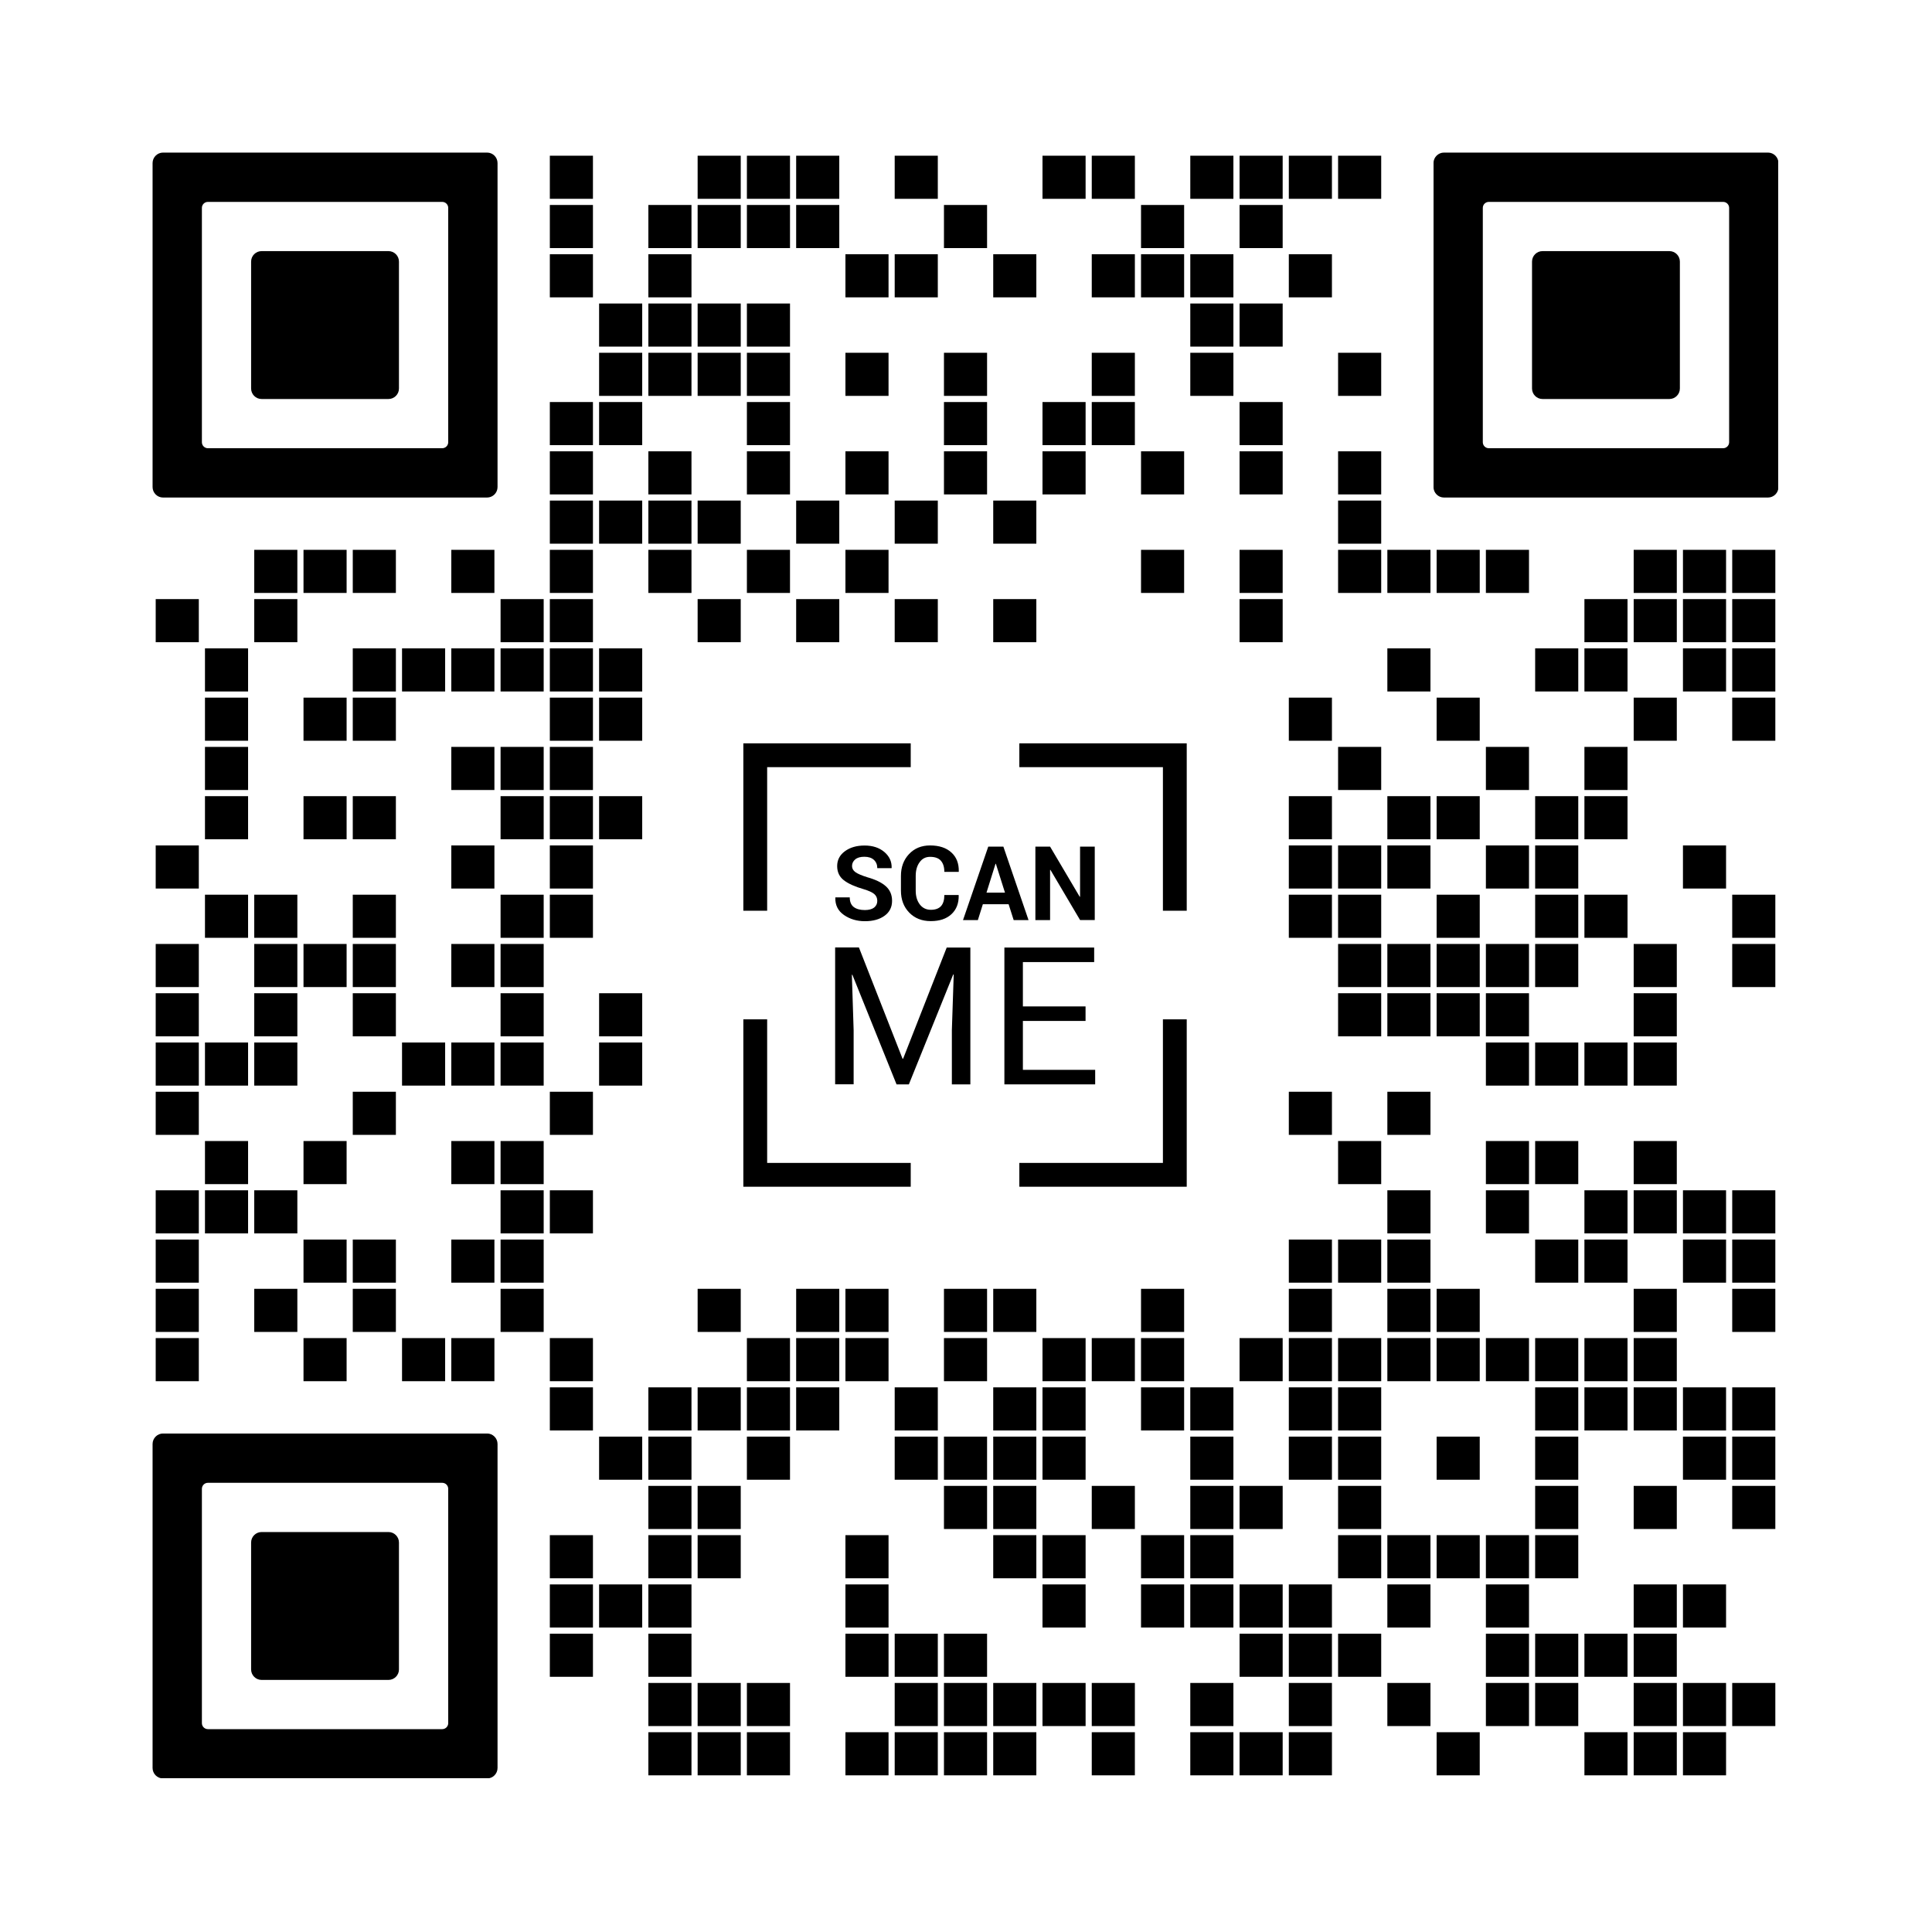 <svg version="1.0" xmlns="http://www.w3.org/2000/svg" xmlns:xlink="http://www.w3.org/1999/xlink"
	 viewBox="0 0 100 100" enable-background="new 0 0 100 100" xml:space="preserve">
	
<rect x="0" y="0" width="100" height="100" fill="#808080" stroke="none"/>
	
<svg xmlns="http://www.w3.org/2000/svg" xmlns:xlink="http://www.w3.org/1999/xlink" version="1.1" width="100" height="100" viewBox="0 0 2000 2000" x="0" y="0" shape-rendering="crispEdges"><defs/><rect x="0" y="0" width="2000" height="2000" fill="#ffffff"/><svg version="1.1" x="566" y="158" viewBox="0 0 4 4" style="enable-background:new 0 0 4 4;" xml:space="preserve" width="51" height="51" shape-rendering="auto">
<rect fill="#000000" x="0.25" y="0.25" width="3.5" height="3.5"/>
</svg>
<svg version="1.1" x="719" y="158" viewBox="0 0 4 4" style="enable-background:new 0 0 4 4;" xml:space="preserve" width="51" height="51" shape-rendering="auto">
<rect fill="#000000" x="0.25" y="0.25" width="3.5" height="3.5"/>
</svg>
<svg version="1.1" x="770" y="158" viewBox="0 0 4 4" style="enable-background:new 0 0 4 4;" xml:space="preserve" width="51" height="51" shape-rendering="auto">
<rect fill="#000000" x="0.25" y="0.25" width="3.5" height="3.5"/>
</svg>
<svg version="1.1" x="821" y="158" viewBox="0 0 4 4" style="enable-background:new 0 0 4 4;" xml:space="preserve" width="51" height="51" shape-rendering="auto">
<rect fill="#000000" x="0.25" y="0.25" width="3.5" height="3.5"/>
</svg>
<svg version="1.1" x="923" y="158" viewBox="0 0 4 4" style="enable-background:new 0 0 4 4;" xml:space="preserve" width="51" height="51" shape-rendering="auto">
<rect fill="#000000" x="0.25" y="0.25" width="3.5" height="3.5"/>
</svg>
<svg version="1.1" x="1076" y="158" viewBox="0 0 4 4" style="enable-background:new 0 0 4 4;" xml:space="preserve" width="51" height="51" shape-rendering="auto">
<rect fill="#000000" x="0.25" y="0.25" width="3.5" height="3.5"/>
</svg>
<svg version="1.1" x="1127" y="158" viewBox="0 0 4 4" style="enable-background:new 0 0 4 4;" xml:space="preserve" width="51" height="51" shape-rendering="auto">
<rect fill="#000000" x="0.25" y="0.25" width="3.5" height="3.5"/>
</svg>
<svg version="1.1" x="1229" y="158" viewBox="0 0 4 4" style="enable-background:new 0 0 4 4;" xml:space="preserve" width="51" height="51" shape-rendering="auto">
<rect fill="#000000" x="0.25" y="0.25" width="3.5" height="3.5"/>
</svg>
<svg version="1.1" x="1280" y="158" viewBox="0 0 4 4" style="enable-background:new 0 0 4 4;" xml:space="preserve" width="51" height="51" shape-rendering="auto">
<rect fill="#000000" x="0.25" y="0.25" width="3.5" height="3.5"/>
</svg>
<svg version="1.1" x="1331" y="158" viewBox="0 0 4 4" style="enable-background:new 0 0 4 4;" xml:space="preserve" width="51" height="51" shape-rendering="auto">
<rect fill="#000000" x="0.25" y="0.25" width="3.5" height="3.5"/>
</svg>
<svg version="1.1" x="1382" y="158" viewBox="0 0 4 4" style="enable-background:new 0 0 4 4;" xml:space="preserve" width="51" height="51" shape-rendering="auto">
<rect fill="#000000" x="0.25" y="0.25" width="3.5" height="3.5"/>
</svg>
<svg version="1.1" x="566" y="209" viewBox="0 0 4 4" style="enable-background:new 0 0 4 4;" xml:space="preserve" width="51" height="51" shape-rendering="auto">
<rect fill="#000000" x="0.25" y="0.25" width="3.5" height="3.5"/>
</svg>
<svg version="1.1" x="668" y="209" viewBox="0 0 4 4" style="enable-background:new 0 0 4 4;" xml:space="preserve" width="51" height="51" shape-rendering="auto">
<rect fill="#000000" x="0.25" y="0.25" width="3.5" height="3.5"/>
</svg>
<svg version="1.1" x="719" y="209" viewBox="0 0 4 4" style="enable-background:new 0 0 4 4;" xml:space="preserve" width="51" height="51" shape-rendering="auto">
<rect fill="#000000" x="0.25" y="0.25" width="3.5" height="3.5"/>
</svg>
<svg version="1.1" x="770" y="209" viewBox="0 0 4 4" style="enable-background:new 0 0 4 4;" xml:space="preserve" width="51" height="51" shape-rendering="auto">
<rect fill="#000000" x="0.25" y="0.25" width="3.5" height="3.5"/>
</svg>
<svg version="1.1" x="821" y="209" viewBox="0 0 4 4" style="enable-background:new 0 0 4 4;" xml:space="preserve" width="51" height="51" shape-rendering="auto">
<rect fill="#000000" x="0.25" y="0.25" width="3.5" height="3.5"/>
</svg>
<svg version="1.1" x="974" y="209" viewBox="0 0 4 4" style="enable-background:new 0 0 4 4;" xml:space="preserve" width="51" height="51" shape-rendering="auto">
<rect fill="#000000" x="0.25" y="0.25" width="3.5" height="3.5"/>
</svg>
<svg version="1.1" x="1178" y="209" viewBox="0 0 4 4" style="enable-background:new 0 0 4 4;" xml:space="preserve" width="51" height="51" shape-rendering="auto">
<rect fill="#000000" x="0.25" y="0.25" width="3.5" height="3.5"/>
</svg>
<svg version="1.1" x="1280" y="209" viewBox="0 0 4 4" style="enable-background:new 0 0 4 4;" xml:space="preserve" width="51" height="51" shape-rendering="auto">
<rect fill="#000000" x="0.25" y="0.25" width="3.5" height="3.5"/>
</svg>
<svg version="1.1" x="566" y="260" viewBox="0 0 4 4" style="enable-background:new 0 0 4 4;" xml:space="preserve" width="51" height="51" shape-rendering="auto">
<rect fill="#000000" x="0.25" y="0.25" width="3.5" height="3.5"/>
</svg>
<svg version="1.1" x="668" y="260" viewBox="0 0 4 4" style="enable-background:new 0 0 4 4;" xml:space="preserve" width="51" height="51" shape-rendering="auto">
<rect fill="#000000" x="0.25" y="0.25" width="3.5" height="3.5"/>
</svg>
<svg version="1.1" x="872" y="260" viewBox="0 0 4 4" style="enable-background:new 0 0 4 4;" xml:space="preserve" width="51" height="51" shape-rendering="auto">
<rect fill="#000000" x="0.25" y="0.25" width="3.5" height="3.5"/>
</svg>
<svg version="1.1" x="923" y="260" viewBox="0 0 4 4" style="enable-background:new 0 0 4 4;" xml:space="preserve" width="51" height="51" shape-rendering="auto">
<rect fill="#000000" x="0.25" y="0.25" width="3.5" height="3.5"/>
</svg>
<svg version="1.1" x="1025" y="260" viewBox="0 0 4 4" style="enable-background:new 0 0 4 4;" xml:space="preserve" width="51" height="51" shape-rendering="auto">
<rect fill="#000000" x="0.25" y="0.25" width="3.5" height="3.5"/>
</svg>
<svg version="1.1" x="1127" y="260" viewBox="0 0 4 4" style="enable-background:new 0 0 4 4;" xml:space="preserve" width="51" height="51" shape-rendering="auto">
<rect fill="#000000" x="0.25" y="0.25" width="3.5" height="3.5"/>
</svg>
<svg version="1.1" x="1178" y="260" viewBox="0 0 4 4" style="enable-background:new 0 0 4 4;" xml:space="preserve" width="51" height="51" shape-rendering="auto">
<rect fill="#000000" x="0.25" y="0.25" width="3.5" height="3.5"/>
</svg>
<svg version="1.1" x="1229" y="260" viewBox="0 0 4 4" style="enable-background:new 0 0 4 4;" xml:space="preserve" width="51" height="51" shape-rendering="auto">
<rect fill="#000000" x="0.25" y="0.25" width="3.5" height="3.5"/>
</svg>
<svg version="1.1" x="1331" y="260" viewBox="0 0 4 4" style="enable-background:new 0 0 4 4;" xml:space="preserve" width="51" height="51" shape-rendering="auto">
<rect fill="#000000" x="0.25" y="0.25" width="3.5" height="3.5"/>
</svg>
<svg version="1.1" x="617" y="311" viewBox="0 0 4 4" style="enable-background:new 0 0 4 4;" xml:space="preserve" width="51" height="51" shape-rendering="auto">
<rect fill="#000000" x="0.25" y="0.25" width="3.5" height="3.5"/>
</svg>
<svg version="1.1" x="668" y="311" viewBox="0 0 4 4" style="enable-background:new 0 0 4 4;" xml:space="preserve" width="51" height="51" shape-rendering="auto">
<rect fill="#000000" x="0.25" y="0.25" width="3.5" height="3.5"/>
</svg>
<svg version="1.1" x="719" y="311" viewBox="0 0 4 4" style="enable-background:new 0 0 4 4;" xml:space="preserve" width="51" height="51" shape-rendering="auto">
<rect fill="#000000" x="0.25" y="0.25" width="3.5" height="3.5"/>
</svg>
<svg version="1.1" x="770" y="311" viewBox="0 0 4 4" style="enable-background:new 0 0 4 4;" xml:space="preserve" width="51" height="51" shape-rendering="auto">
<rect fill="#000000" x="0.25" y="0.25" width="3.5" height="3.5"/>
</svg>
<svg version="1.1" x="1229" y="311" viewBox="0 0 4 4" style="enable-background:new 0 0 4 4;" xml:space="preserve" width="51" height="51" shape-rendering="auto">
<rect fill="#000000" x="0.25" y="0.25" width="3.5" height="3.5"/>
</svg>
<svg version="1.1" x="1280" y="311" viewBox="0 0 4 4" style="enable-background:new 0 0 4 4;" xml:space="preserve" width="51" height="51" shape-rendering="auto">
<rect fill="#000000" x="0.25" y="0.25" width="3.5" height="3.5"/>
</svg>
<svg version="1.1" x="617" y="362" viewBox="0 0 4 4" style="enable-background:new 0 0 4 4;" xml:space="preserve" width="51" height="51" shape-rendering="auto">
<rect fill="#000000" x="0.25" y="0.25" width="3.5" height="3.5"/>
</svg>
<svg version="1.1" x="668" y="362" viewBox="0 0 4 4" style="enable-background:new 0 0 4 4;" xml:space="preserve" width="51" height="51" shape-rendering="auto">
<rect fill="#000000" x="0.25" y="0.25" width="3.5" height="3.5"/>
</svg>
<svg version="1.1" x="719" y="362" viewBox="0 0 4 4" style="enable-background:new 0 0 4 4;" xml:space="preserve" width="51" height="51" shape-rendering="auto">
<rect fill="#000000" x="0.25" y="0.25" width="3.5" height="3.5"/>
</svg>
<svg version="1.1" x="770" y="362" viewBox="0 0 4 4" style="enable-background:new 0 0 4 4;" xml:space="preserve" width="51" height="51" shape-rendering="auto">
<rect fill="#000000" x="0.25" y="0.25" width="3.5" height="3.5"/>
</svg>
<svg version="1.1" x="872" y="362" viewBox="0 0 4 4" style="enable-background:new 0 0 4 4;" xml:space="preserve" width="51" height="51" shape-rendering="auto">
<rect fill="#000000" x="0.25" y="0.25" width="3.5" height="3.5"/>
</svg>
<svg version="1.1" x="974" y="362" viewBox="0 0 4 4" style="enable-background:new 0 0 4 4;" xml:space="preserve" width="51" height="51" shape-rendering="auto">
<rect fill="#000000" x="0.25" y="0.25" width="3.5" height="3.5"/>
</svg>
<svg version="1.1" x="1127" y="362" viewBox="0 0 4 4" style="enable-background:new 0 0 4 4;" xml:space="preserve" width="51" height="51" shape-rendering="auto">
<rect fill="#000000" x="0.25" y="0.25" width="3.5" height="3.5"/>
</svg>
<svg version="1.1" x="1229" y="362" viewBox="0 0 4 4" style="enable-background:new 0 0 4 4;" xml:space="preserve" width="51" height="51" shape-rendering="auto">
<rect fill="#000000" x="0.25" y="0.25" width="3.5" height="3.5"/>
</svg>
<svg version="1.1" x="1382" y="362" viewBox="0 0 4 4" style="enable-background:new 0 0 4 4;" xml:space="preserve" width="51" height="51" shape-rendering="auto">
<rect fill="#000000" x="0.25" y="0.25" width="3.5" height="3.5"/>
</svg>
<svg version="1.1" x="566" y="413" viewBox="0 0 4 4" style="enable-background:new 0 0 4 4;" xml:space="preserve" width="51" height="51" shape-rendering="auto">
<rect fill="#000000" x="0.25" y="0.25" width="3.5" height="3.5"/>
</svg>
<svg version="1.1" x="617" y="413" viewBox="0 0 4 4" style="enable-background:new 0 0 4 4;" xml:space="preserve" width="51" height="51" shape-rendering="auto">
<rect fill="#000000" x="0.25" y="0.25" width="3.5" height="3.5"/>
</svg>
<svg version="1.1" x="770" y="413" viewBox="0 0 4 4" style="enable-background:new 0 0 4 4;" xml:space="preserve" width="51" height="51" shape-rendering="auto">
<rect fill="#000000" x="0.25" y="0.25" width="3.5" height="3.5"/>
</svg>
<svg version="1.1" x="974" y="413" viewBox="0 0 4 4" style="enable-background:new 0 0 4 4;" xml:space="preserve" width="51" height="51" shape-rendering="auto">
<rect fill="#000000" x="0.25" y="0.25" width="3.5" height="3.5"/>
</svg>
<svg version="1.1" x="1076" y="413" viewBox="0 0 4 4" style="enable-background:new 0 0 4 4;" xml:space="preserve" width="51" height="51" shape-rendering="auto">
<rect fill="#000000" x="0.25" y="0.25" width="3.5" height="3.5"/>
</svg>
<svg version="1.1" x="1127" y="413" viewBox="0 0 4 4" style="enable-background:new 0 0 4 4;" xml:space="preserve" width="51" height="51" shape-rendering="auto">
<rect fill="#000000" x="0.25" y="0.25" width="3.5" height="3.5"/>
</svg>
<svg version="1.1" x="1280" y="413" viewBox="0 0 4 4" style="enable-background:new 0 0 4 4;" xml:space="preserve" width="51" height="51" shape-rendering="auto">
<rect fill="#000000" x="0.25" y="0.25" width="3.5" height="3.5"/>
</svg>
<svg version="1.1" x="566" y="464" viewBox="0 0 4 4" style="enable-background:new 0 0 4 4;" xml:space="preserve" width="51" height="51" shape-rendering="auto">
<rect fill="#000000" x="0.25" y="0.25" width="3.5" height="3.5"/>
</svg>
<svg version="1.1" x="668" y="464" viewBox="0 0 4 4" style="enable-background:new 0 0 4 4;" xml:space="preserve" width="51" height="51" shape-rendering="auto">
<rect fill="#000000" x="0.25" y="0.25" width="3.5" height="3.5"/>
</svg>
<svg version="1.1" x="770" y="464" viewBox="0 0 4 4" style="enable-background:new 0 0 4 4;" xml:space="preserve" width="51" height="51" shape-rendering="auto">
<rect fill="#000000" x="0.25" y="0.25" width="3.5" height="3.5"/>
</svg>
<svg version="1.1" x="872" y="464" viewBox="0 0 4 4" style="enable-background:new 0 0 4 4;" xml:space="preserve" width="51" height="51" shape-rendering="auto">
<rect fill="#000000" x="0.25" y="0.25" width="3.5" height="3.5"/>
</svg>
<svg version="1.1" x="974" y="464" viewBox="0 0 4 4" style="enable-background:new 0 0 4 4;" xml:space="preserve" width="51" height="51" shape-rendering="auto">
<rect fill="#000000" x="0.25" y="0.25" width="3.5" height="3.5"/>
</svg>
<svg version="1.1" x="1076" y="464" viewBox="0 0 4 4" style="enable-background:new 0 0 4 4;" xml:space="preserve" width="51" height="51" shape-rendering="auto">
<rect fill="#000000" x="0.25" y="0.25" width="3.5" height="3.5"/>
</svg>
<svg version="1.1" x="1178" y="464" viewBox="0 0 4 4" style="enable-background:new 0 0 4 4;" xml:space="preserve" width="51" height="51" shape-rendering="auto">
<rect fill="#000000" x="0.25" y="0.25" width="3.5" height="3.5"/>
</svg>
<svg version="1.1" x="1280" y="464" viewBox="0 0 4 4" style="enable-background:new 0 0 4 4;" xml:space="preserve" width="51" height="51" shape-rendering="auto">
<rect fill="#000000" x="0.25" y="0.25" width="3.5" height="3.5"/>
</svg>
<svg version="1.1" x="1382" y="464" viewBox="0 0 4 4" style="enable-background:new 0 0 4 4;" xml:space="preserve" width="51" height="51" shape-rendering="auto">
<rect fill="#000000" x="0.25" y="0.25" width="3.5" height="3.5"/>
</svg>
<svg version="1.1" x="566" y="515" viewBox="0 0 4 4" style="enable-background:new 0 0 4 4;" xml:space="preserve" width="51" height="51" shape-rendering="auto">
<rect fill="#000000" x="0.25" y="0.25" width="3.5" height="3.5"/>
</svg>
<svg version="1.1" x="617" y="515" viewBox="0 0 4 4" style="enable-background:new 0 0 4 4;" xml:space="preserve" width="51" height="51" shape-rendering="auto">
<rect fill="#000000" x="0.25" y="0.25" width="3.5" height="3.5"/>
</svg>
<svg version="1.1" x="668" y="515" viewBox="0 0 4 4" style="enable-background:new 0 0 4 4;" xml:space="preserve" width="51" height="51" shape-rendering="auto">
<rect fill="#000000" x="0.25" y="0.25" width="3.5" height="3.5"/>
</svg>
<svg version="1.1" x="719" y="515" viewBox="0 0 4 4" style="enable-background:new 0 0 4 4;" xml:space="preserve" width="51" height="51" shape-rendering="auto">
<rect fill="#000000" x="0.25" y="0.25" width="3.5" height="3.5"/>
</svg>
<svg version="1.1" x="821" y="515" viewBox="0 0 4 4" style="enable-background:new 0 0 4 4;" xml:space="preserve" width="51" height="51" shape-rendering="auto">
<rect fill="#000000" x="0.25" y="0.25" width="3.5" height="3.5"/>
</svg>
<svg version="1.1" x="923" y="515" viewBox="0 0 4 4" style="enable-background:new 0 0 4 4;" xml:space="preserve" width="51" height="51" shape-rendering="auto">
<rect fill="#000000" x="0.25" y="0.25" width="3.5" height="3.5"/>
</svg>
<svg version="1.1" x="1025" y="515" viewBox="0 0 4 4" style="enable-background:new 0 0 4 4;" xml:space="preserve" width="51" height="51" shape-rendering="auto">
<rect fill="#000000" x="0.25" y="0.25" width="3.5" height="3.5"/>
</svg>
<svg version="1.1" x="1382" y="515" viewBox="0 0 4 4" style="enable-background:new 0 0 4 4;" xml:space="preserve" width="51" height="51" shape-rendering="auto">
<rect fill="#000000" x="0.25" y="0.25" width="3.5" height="3.5"/>
</svg>
<svg version="1.1" x="260" y="566" viewBox="0 0 4 4" style="enable-background:new 0 0 4 4;" xml:space="preserve" width="51" height="51" shape-rendering="auto">
<rect fill="#000000" x="0.25" y="0.25" width="3.5" height="3.5"/>
</svg>
<svg version="1.1" x="311" y="566" viewBox="0 0 4 4" style="enable-background:new 0 0 4 4;" xml:space="preserve" width="51" height="51" shape-rendering="auto">
<rect fill="#000000" x="0.25" y="0.25" width="3.5" height="3.5"/>
</svg>
<svg version="1.1" x="362" y="566" viewBox="0 0 4 4" style="enable-background:new 0 0 4 4;" xml:space="preserve" width="51" height="51" shape-rendering="auto">
<rect fill="#000000" x="0.25" y="0.25" width="3.5" height="3.5"/>
</svg>
<svg version="1.1" x="464" y="566" viewBox="0 0 4 4" style="enable-background:new 0 0 4 4;" xml:space="preserve" width="51" height="51" shape-rendering="auto">
<rect fill="#000000" x="0.25" y="0.25" width="3.5" height="3.5"/>
</svg>
<svg version="1.1" x="566" y="566" viewBox="0 0 4 4" style="enable-background:new 0 0 4 4;" xml:space="preserve" width="51" height="51" shape-rendering="auto">
<rect fill="#000000" x="0.25" y="0.25" width="3.5" height="3.5"/>
</svg>
<svg version="1.1" x="668" y="566" viewBox="0 0 4 4" style="enable-background:new 0 0 4 4;" xml:space="preserve" width="51" height="51" shape-rendering="auto">
<rect fill="#000000" x="0.25" y="0.25" width="3.5" height="3.5"/>
</svg>
<svg version="1.1" x="770" y="566" viewBox="0 0 4 4" style="enable-background:new 0 0 4 4;" xml:space="preserve" width="51" height="51" shape-rendering="auto">
<rect fill="#000000" x="0.25" y="0.25" width="3.5" height="3.5"/>
</svg>
<svg version="1.1" x="872" y="566" viewBox="0 0 4 4" style="enable-background:new 0 0 4 4;" xml:space="preserve" width="51" height="51" shape-rendering="auto">
<rect fill="#000000" x="0.25" y="0.25" width="3.5" height="3.5"/>
</svg>
<svg version="1.1" x="1178" y="566" viewBox="0 0 4 4" style="enable-background:new 0 0 4 4;" xml:space="preserve" width="51" height="51" shape-rendering="auto">
<rect fill="#000000" x="0.25" y="0.25" width="3.5" height="3.5"/>
</svg>
<svg version="1.1" x="1280" y="566" viewBox="0 0 4 4" style="enable-background:new 0 0 4 4;" xml:space="preserve" width="51" height="51" shape-rendering="auto">
<rect fill="#000000" x="0.25" y="0.25" width="3.5" height="3.5"/>
</svg>
<svg version="1.1" x="1382" y="566" viewBox="0 0 4 4" style="enable-background:new 0 0 4 4;" xml:space="preserve" width="51" height="51" shape-rendering="auto">
<rect fill="#000000" x="0.25" y="0.25" width="3.5" height="3.5"/>
</svg>
<svg version="1.1" x="1433" y="566" viewBox="0 0 4 4" style="enable-background:new 0 0 4 4;" xml:space="preserve" width="51" height="51" shape-rendering="auto">
<rect fill="#000000" x="0.25" y="0.25" width="3.5" height="3.5"/>
</svg>
<svg version="1.1" x="1484" y="566" viewBox="0 0 4 4" style="enable-background:new 0 0 4 4;" xml:space="preserve" width="51" height="51" shape-rendering="auto">
<rect fill="#000000" x="0.25" y="0.25" width="3.5" height="3.5"/>
</svg>
<svg version="1.1" x="1535" y="566" viewBox="0 0 4 4" style="enable-background:new 0 0 4 4;" xml:space="preserve" width="51" height="51" shape-rendering="auto">
<rect fill="#000000" x="0.25" y="0.25" width="3.5" height="3.5"/>
</svg>
<svg version="1.1" x="1688" y="566" viewBox="0 0 4 4" style="enable-background:new 0 0 4 4;" xml:space="preserve" width="51" height="51" shape-rendering="auto">
<rect fill="#000000" x="0.25" y="0.25" width="3.5" height="3.5"/>
</svg>
<svg version="1.1" x="1739" y="566" viewBox="0 0 4 4" style="enable-background:new 0 0 4 4;" xml:space="preserve" width="51" height="51" shape-rendering="auto">
<rect fill="#000000" x="0.25" y="0.25" width="3.5" height="3.5"/>
</svg>
<svg version="1.1" x="1790" y="566" viewBox="0 0 4 4" style="enable-background:new 0 0 4 4;" xml:space="preserve" width="51" height="51" shape-rendering="auto">
<rect fill="#000000" x="0.25" y="0.25" width="3.5" height="3.5"/>
</svg>
<svg version="1.1" x="158" y="617" viewBox="0 0 4 4" style="enable-background:new 0 0 4 4;" xml:space="preserve" width="51" height="51" shape-rendering="auto">
<rect fill="#000000" x="0.25" y="0.25" width="3.5" height="3.5"/>
</svg>
<svg version="1.1" x="260" y="617" viewBox="0 0 4 4" style="enable-background:new 0 0 4 4;" xml:space="preserve" width="51" height="51" shape-rendering="auto">
<rect fill="#000000" x="0.25" y="0.25" width="3.5" height="3.5"/>
</svg>
<svg version="1.1" x="515" y="617" viewBox="0 0 4 4" style="enable-background:new 0 0 4 4;" xml:space="preserve" width="51" height="51" shape-rendering="auto">
<rect fill="#000000" x="0.25" y="0.25" width="3.5" height="3.5"/>
</svg>
<svg version="1.1" x="566" y="617" viewBox="0 0 4 4" style="enable-background:new 0 0 4 4;" xml:space="preserve" width="51" height="51" shape-rendering="auto">
<rect fill="#000000" x="0.25" y="0.25" width="3.5" height="3.5"/>
</svg>
<svg version="1.1" x="719" y="617" viewBox="0 0 4 4" style="enable-background:new 0 0 4 4;" xml:space="preserve" width="51" height="51" shape-rendering="auto">
<rect fill="#000000" x="0.25" y="0.25" width="3.5" height="3.5"/>
</svg>
<svg version="1.1" x="821" y="617" viewBox="0 0 4 4" style="enable-background:new 0 0 4 4;" xml:space="preserve" width="51" height="51" shape-rendering="auto">
<rect fill="#000000" x="0.25" y="0.25" width="3.5" height="3.5"/>
</svg>
<svg version="1.1" x="923" y="617" viewBox="0 0 4 4" style="enable-background:new 0 0 4 4;" xml:space="preserve" width="51" height="51" shape-rendering="auto">
<rect fill="#000000" x="0.25" y="0.25" width="3.5" height="3.5"/>
</svg>
<svg version="1.1" x="1025" y="617" viewBox="0 0 4 4" style="enable-background:new 0 0 4 4;" xml:space="preserve" width="51" height="51" shape-rendering="auto">
<rect fill="#000000" x="0.25" y="0.25" width="3.5" height="3.5"/>
</svg>
<svg version="1.1" x="1280" y="617" viewBox="0 0 4 4" style="enable-background:new 0 0 4 4;" xml:space="preserve" width="51" height="51" shape-rendering="auto">
<rect fill="#000000" x="0.25" y="0.25" width="3.5" height="3.5"/>
</svg>
<svg version="1.1" x="1637" y="617" viewBox="0 0 4 4" style="enable-background:new 0 0 4 4;" xml:space="preserve" width="51" height="51" shape-rendering="auto">
<rect fill="#000000" x="0.25" y="0.25" width="3.5" height="3.5"/>
</svg>
<svg version="1.1" x="1688" y="617" viewBox="0 0 4 4" style="enable-background:new 0 0 4 4;" xml:space="preserve" width="51" height="51" shape-rendering="auto">
<rect fill="#000000" x="0.25" y="0.25" width="3.5" height="3.5"/>
</svg>
<svg version="1.1" x="1739" y="617" viewBox="0 0 4 4" style="enable-background:new 0 0 4 4;" xml:space="preserve" width="51" height="51" shape-rendering="auto">
<rect fill="#000000" x="0.25" y="0.25" width="3.5" height="3.5"/>
</svg>
<svg version="1.1" x="1790" y="617" viewBox="0 0 4 4" style="enable-background:new 0 0 4 4;" xml:space="preserve" width="51" height="51" shape-rendering="auto">
<rect fill="#000000" x="0.25" y="0.25" width="3.5" height="3.5"/>
</svg>
<svg version="1.1" x="209" y="668" viewBox="0 0 4 4" style="enable-background:new 0 0 4 4;" xml:space="preserve" width="51" height="51" shape-rendering="auto">
<rect fill="#000000" x="0.25" y="0.25" width="3.5" height="3.5"/>
</svg>
<svg version="1.1" x="362" y="668" viewBox="0 0 4 4" style="enable-background:new 0 0 4 4;" xml:space="preserve" width="51" height="51" shape-rendering="auto">
<rect fill="#000000" x="0.25" y="0.25" width="3.5" height="3.5"/>
</svg>
<svg version="1.1" x="413" y="668" viewBox="0 0 4 4" style="enable-background:new 0 0 4 4;" xml:space="preserve" width="51" height="51" shape-rendering="auto">
<rect fill="#000000" x="0.25" y="0.25" width="3.5" height="3.5"/>
</svg>
<svg version="1.1" x="464" y="668" viewBox="0 0 4 4" style="enable-background:new 0 0 4 4;" xml:space="preserve" width="51" height="51" shape-rendering="auto">
<rect fill="#000000" x="0.25" y="0.25" width="3.5" height="3.5"/>
</svg>
<svg version="1.1" x="515" y="668" viewBox="0 0 4 4" style="enable-background:new 0 0 4 4;" xml:space="preserve" width="51" height="51" shape-rendering="auto">
<rect fill="#000000" x="0.25" y="0.25" width="3.5" height="3.5"/>
</svg>
<svg version="1.1" x="566" y="668" viewBox="0 0 4 4" style="enable-background:new 0 0 4 4;" xml:space="preserve" width="51" height="51" shape-rendering="auto">
<rect fill="#000000" x="0.25" y="0.25" width="3.5" height="3.5"/>
</svg>
<svg version="1.1" x="617" y="668" viewBox="0 0 4 4" style="enable-background:new 0 0 4 4;" xml:space="preserve" width="51" height="51" shape-rendering="auto">
<rect fill="#000000" x="0.25" y="0.25" width="3.5" height="3.5"/>
</svg>
<svg version="1.1" x="1433" y="668" viewBox="0 0 4 4" style="enable-background:new 0 0 4 4;" xml:space="preserve" width="51" height="51" shape-rendering="auto">
<rect fill="#000000" x="0.25" y="0.25" width="3.5" height="3.5"/>
</svg>
<svg version="1.1" x="1586" y="668" viewBox="0 0 4 4" style="enable-background:new 0 0 4 4;" xml:space="preserve" width="51" height="51" shape-rendering="auto">
<rect fill="#000000" x="0.25" y="0.25" width="3.5" height="3.5"/>
</svg>
<svg version="1.1" x="1637" y="668" viewBox="0 0 4 4" style="enable-background:new 0 0 4 4;" xml:space="preserve" width="51" height="51" shape-rendering="auto">
<rect fill="#000000" x="0.25" y="0.25" width="3.5" height="3.5"/>
</svg>
<svg version="1.1" x="1739" y="668" viewBox="0 0 4 4" style="enable-background:new 0 0 4 4;" xml:space="preserve" width="51" height="51" shape-rendering="auto">
<rect fill="#000000" x="0.25" y="0.25" width="3.5" height="3.5"/>
</svg>
<svg version="1.1" x="1790" y="668" viewBox="0 0 4 4" style="enable-background:new 0 0 4 4;" xml:space="preserve" width="51" height="51" shape-rendering="auto">
<rect fill="#000000" x="0.25" y="0.25" width="3.5" height="3.5"/>
</svg>
<svg version="1.1" x="209" y="719" viewBox="0 0 4 4" style="enable-background:new 0 0 4 4;" xml:space="preserve" width="51" height="51" shape-rendering="auto">
<rect fill="#000000" x="0.25" y="0.25" width="3.5" height="3.5"/>
</svg>
<svg version="1.1" x="311" y="719" viewBox="0 0 4 4" style="enable-background:new 0 0 4 4;" xml:space="preserve" width="51" height="51" shape-rendering="auto">
<rect fill="#000000" x="0.25" y="0.25" width="3.5" height="3.5"/>
</svg>
<svg version="1.1" x="362" y="719" viewBox="0 0 4 4" style="enable-background:new 0 0 4 4;" xml:space="preserve" width="51" height="51" shape-rendering="auto">
<rect fill="#000000" x="0.25" y="0.25" width="3.5" height="3.5"/>
</svg>
<svg version="1.1" x="566" y="719" viewBox="0 0 4 4" style="enable-background:new 0 0 4 4;" xml:space="preserve" width="51" height="51" shape-rendering="auto">
<rect fill="#000000" x="0.25" y="0.25" width="3.5" height="3.5"/>
</svg>
<svg version="1.1" x="617" y="719" viewBox="0 0 4 4" style="enable-background:new 0 0 4 4;" xml:space="preserve" width="51" height="51" shape-rendering="auto">
<rect fill="#000000" x="0.25" y="0.25" width="3.5" height="3.5"/>
</svg>
<svg version="1.1" x="1331" y="719" viewBox="0 0 4 4" style="enable-background:new 0 0 4 4;" xml:space="preserve" width="51" height="51" shape-rendering="auto">
<rect fill="#000000" x="0.25" y="0.25" width="3.5" height="3.5"/>
</svg>
<svg version="1.1" x="1484" y="719" viewBox="0 0 4 4" style="enable-background:new 0 0 4 4;" xml:space="preserve" width="51" height="51" shape-rendering="auto">
<rect fill="#000000" x="0.25" y="0.25" width="3.5" height="3.5"/>
</svg>
<svg version="1.1" x="1688" y="719" viewBox="0 0 4 4" style="enable-background:new 0 0 4 4;" xml:space="preserve" width="51" height="51" shape-rendering="auto">
<rect fill="#000000" x="0.25" y="0.25" width="3.5" height="3.5"/>
</svg>
<svg version="1.1" x="1790" y="719" viewBox="0 0 4 4" style="enable-background:new 0 0 4 4;" xml:space="preserve" width="51" height="51" shape-rendering="auto">
<rect fill="#000000" x="0.25" y="0.25" width="3.5" height="3.5"/>
</svg>
<svg version="1.1" x="209" y="770" viewBox="0 0 4 4" style="enable-background:new 0 0 4 4;" xml:space="preserve" width="51" height="51" shape-rendering="auto">
<rect fill="#000000" x="0.25" y="0.25" width="3.5" height="3.5"/>
</svg>
<svg version="1.1" x="464" y="770" viewBox="0 0 4 4" style="enable-background:new 0 0 4 4;" xml:space="preserve" width="51" height="51" shape-rendering="auto">
<rect fill="#000000" x="0.25" y="0.25" width="3.5" height="3.5"/>
</svg>
<svg version="1.1" x="515" y="770" viewBox="0 0 4 4" style="enable-background:new 0 0 4 4;" xml:space="preserve" width="51" height="51" shape-rendering="auto">
<rect fill="#000000" x="0.25" y="0.25" width="3.5" height="3.5"/>
</svg>
<svg version="1.1" x="566" y="770" viewBox="0 0 4 4" style="enable-background:new 0 0 4 4;" xml:space="preserve" width="51" height="51" shape-rendering="auto">
<rect fill="#000000" x="0.25" y="0.25" width="3.5" height="3.5"/>
</svg>
<svg version="1.1" x="1382" y="770" viewBox="0 0 4 4" style="enable-background:new 0 0 4 4;" xml:space="preserve" width="51" height="51" shape-rendering="auto">
<rect fill="#000000" x="0.25" y="0.25" width="3.5" height="3.5"/>
</svg>
<svg version="1.1" x="1535" y="770" viewBox="0 0 4 4" style="enable-background:new 0 0 4 4;" xml:space="preserve" width="51" height="51" shape-rendering="auto">
<rect fill="#000000" x="0.25" y="0.25" width="3.5" height="3.5"/>
</svg>
<svg version="1.1" x="1637" y="770" viewBox="0 0 4 4" style="enable-background:new 0 0 4 4;" xml:space="preserve" width="51" height="51" shape-rendering="auto">
<rect fill="#000000" x="0.25" y="0.25" width="3.5" height="3.5"/>
</svg>
<svg version="1.1" x="209" y="821" viewBox="0 0 4 4" style="enable-background:new 0 0 4 4;" xml:space="preserve" width="51" height="51" shape-rendering="auto">
<rect fill="#000000" x="0.25" y="0.25" width="3.5" height="3.5"/>
</svg>
<svg version="1.1" x="311" y="821" viewBox="0 0 4 4" style="enable-background:new 0 0 4 4;" xml:space="preserve" width="51" height="51" shape-rendering="auto">
<rect fill="#000000" x="0.25" y="0.25" width="3.5" height="3.5"/>
</svg>
<svg version="1.1" x="362" y="821" viewBox="0 0 4 4" style="enable-background:new 0 0 4 4;" xml:space="preserve" width="51" height="51" shape-rendering="auto">
<rect fill="#000000" x="0.25" y="0.25" width="3.5" height="3.5"/>
</svg>
<svg version="1.1" x="515" y="821" viewBox="0 0 4 4" style="enable-background:new 0 0 4 4;" xml:space="preserve" width="51" height="51" shape-rendering="auto">
<rect fill="#000000" x="0.25" y="0.25" width="3.5" height="3.5"/>
</svg>
<svg version="1.1" x="566" y="821" viewBox="0 0 4 4" style="enable-background:new 0 0 4 4;" xml:space="preserve" width="51" height="51" shape-rendering="auto">
<rect fill="#000000" x="0.25" y="0.25" width="3.5" height="3.5"/>
</svg>
<svg version="1.1" x="617" y="821" viewBox="0 0 4 4" style="enable-background:new 0 0 4 4;" xml:space="preserve" width="51" height="51" shape-rendering="auto">
<rect fill="#000000" x="0.25" y="0.25" width="3.5" height="3.5"/>
</svg>
<svg version="1.1" x="1331" y="821" viewBox="0 0 4 4" style="enable-background:new 0 0 4 4;" xml:space="preserve" width="51" height="51" shape-rendering="auto">
<rect fill="#000000" x="0.25" y="0.25" width="3.5" height="3.5"/>
</svg>
<svg version="1.1" x="1433" y="821" viewBox="0 0 4 4" style="enable-background:new 0 0 4 4;" xml:space="preserve" width="51" height="51" shape-rendering="auto">
<rect fill="#000000" x="0.25" y="0.25" width="3.5" height="3.5"/>
</svg>
<svg version="1.1" x="1484" y="821" viewBox="0 0 4 4" style="enable-background:new 0 0 4 4;" xml:space="preserve" width="51" height="51" shape-rendering="auto">
<rect fill="#000000" x="0.25" y="0.25" width="3.5" height="3.5"/>
</svg>
<svg version="1.1" x="1586" y="821" viewBox="0 0 4 4" style="enable-background:new 0 0 4 4;" xml:space="preserve" width="51" height="51" shape-rendering="auto">
<rect fill="#000000" x="0.25" y="0.25" width="3.5" height="3.5"/>
</svg>
<svg version="1.1" x="1637" y="821" viewBox="0 0 4 4" style="enable-background:new 0 0 4 4;" xml:space="preserve" width="51" height="51" shape-rendering="auto">
<rect fill="#000000" x="0.25" y="0.25" width="3.5" height="3.5"/>
</svg>
<svg version="1.1" x="158" y="872" viewBox="0 0 4 4" style="enable-background:new 0 0 4 4;" xml:space="preserve" width="51" height="51" shape-rendering="auto">
<rect fill="#000000" x="0.25" y="0.25" width="3.5" height="3.5"/>
</svg>
<svg version="1.1" x="464" y="872" viewBox="0 0 4 4" style="enable-background:new 0 0 4 4;" xml:space="preserve" width="51" height="51" shape-rendering="auto">
<rect fill="#000000" x="0.25" y="0.25" width="3.5" height="3.5"/>
</svg>
<svg version="1.1" x="566" y="872" viewBox="0 0 4 4" style="enable-background:new 0 0 4 4;" xml:space="preserve" width="51" height="51" shape-rendering="auto">
<rect fill="#000000" x="0.25" y="0.25" width="3.5" height="3.5"/>
</svg>
<svg version="1.1" x="1331" y="872" viewBox="0 0 4 4" style="enable-background:new 0 0 4 4;" xml:space="preserve" width="51" height="51" shape-rendering="auto">
<rect fill="#000000" x="0.25" y="0.25" width="3.5" height="3.5"/>
</svg>
<svg version="1.1" x="1382" y="872" viewBox="0 0 4 4" style="enable-background:new 0 0 4 4;" xml:space="preserve" width="51" height="51" shape-rendering="auto">
<rect fill="#000000" x="0.25" y="0.25" width="3.5" height="3.5"/>
</svg>
<svg version="1.1" x="1433" y="872" viewBox="0 0 4 4" style="enable-background:new 0 0 4 4;" xml:space="preserve" width="51" height="51" shape-rendering="auto">
<rect fill="#000000" x="0.25" y="0.25" width="3.5" height="3.5"/>
</svg>
<svg version="1.1" x="1535" y="872" viewBox="0 0 4 4" style="enable-background:new 0 0 4 4;" xml:space="preserve" width="51" height="51" shape-rendering="auto">
<rect fill="#000000" x="0.25" y="0.25" width="3.5" height="3.5"/>
</svg>
<svg version="1.1" x="1586" y="872" viewBox="0 0 4 4" style="enable-background:new 0 0 4 4;" xml:space="preserve" width="51" height="51" shape-rendering="auto">
<rect fill="#000000" x="0.25" y="0.25" width="3.5" height="3.5"/>
</svg>
<svg version="1.1" x="1739" y="872" viewBox="0 0 4 4" style="enable-background:new 0 0 4 4;" xml:space="preserve" width="51" height="51" shape-rendering="auto">
<rect fill="#000000" x="0.25" y="0.25" width="3.5" height="3.5"/>
</svg>
<svg version="1.1" x="209" y="923" viewBox="0 0 4 4" style="enable-background:new 0 0 4 4;" xml:space="preserve" width="51" height="51" shape-rendering="auto">
<rect fill="#000000" x="0.25" y="0.25" width="3.5" height="3.5"/>
</svg>
<svg version="1.1" x="260" y="923" viewBox="0 0 4 4" style="enable-background:new 0 0 4 4;" xml:space="preserve" width="51" height="51" shape-rendering="auto">
<rect fill="#000000" x="0.25" y="0.25" width="3.5" height="3.5"/>
</svg>
<svg version="1.1" x="362" y="923" viewBox="0 0 4 4" style="enable-background:new 0 0 4 4;" xml:space="preserve" width="51" height="51" shape-rendering="auto">
<rect fill="#000000" x="0.25" y="0.25" width="3.5" height="3.5"/>
</svg>
<svg version="1.1" x="515" y="923" viewBox="0 0 4 4" style="enable-background:new 0 0 4 4;" xml:space="preserve" width="51" height="51" shape-rendering="auto">
<rect fill="#000000" x="0.25" y="0.25" width="3.5" height="3.5"/>
</svg>
<svg version="1.1" x="566" y="923" viewBox="0 0 4 4" style="enable-background:new 0 0 4 4;" xml:space="preserve" width="51" height="51" shape-rendering="auto">
<rect fill="#000000" x="0.25" y="0.25" width="3.5" height="3.5"/>
</svg>
<svg version="1.1" x="1331" y="923" viewBox="0 0 4 4" style="enable-background:new 0 0 4 4;" xml:space="preserve" width="51" height="51" shape-rendering="auto">
<rect fill="#000000" x="0.25" y="0.25" width="3.5" height="3.5"/>
</svg>
<svg version="1.1" x="1382" y="923" viewBox="0 0 4 4" style="enable-background:new 0 0 4 4;" xml:space="preserve" width="51" height="51" shape-rendering="auto">
<rect fill="#000000" x="0.25" y="0.25" width="3.5" height="3.5"/>
</svg>
<svg version="1.1" x="1484" y="923" viewBox="0 0 4 4" style="enable-background:new 0 0 4 4;" xml:space="preserve" width="51" height="51" shape-rendering="auto">
<rect fill="#000000" x="0.25" y="0.25" width="3.5" height="3.5"/>
</svg>
<svg version="1.1" x="1586" y="923" viewBox="0 0 4 4" style="enable-background:new 0 0 4 4;" xml:space="preserve" width="51" height="51" shape-rendering="auto">
<rect fill="#000000" x="0.25" y="0.25" width="3.5" height="3.5"/>
</svg>
<svg version="1.1" x="1637" y="923" viewBox="0 0 4 4" style="enable-background:new 0 0 4 4;" xml:space="preserve" width="51" height="51" shape-rendering="auto">
<rect fill="#000000" x="0.25" y="0.25" width="3.5" height="3.5"/>
</svg>
<svg version="1.1" x="1790" y="923" viewBox="0 0 4 4" style="enable-background:new 0 0 4 4;" xml:space="preserve" width="51" height="51" shape-rendering="auto">
<rect fill="#000000" x="0.25" y="0.25" width="3.5" height="3.5"/>
</svg>
<svg version="1.1" x="158" y="974" viewBox="0 0 4 4" style="enable-background:new 0 0 4 4;" xml:space="preserve" width="51" height="51" shape-rendering="auto">
<rect fill="#000000" x="0.25" y="0.25" width="3.5" height="3.5"/>
</svg>
<svg version="1.1" x="260" y="974" viewBox="0 0 4 4" style="enable-background:new 0 0 4 4;" xml:space="preserve" width="51" height="51" shape-rendering="auto">
<rect fill="#000000" x="0.25" y="0.25" width="3.5" height="3.5"/>
</svg>
<svg version="1.1" x="311" y="974" viewBox="0 0 4 4" style="enable-background:new 0 0 4 4;" xml:space="preserve" width="51" height="51" shape-rendering="auto">
<rect fill="#000000" x="0.25" y="0.25" width="3.5" height="3.5"/>
</svg>
<svg version="1.1" x="362" y="974" viewBox="0 0 4 4" style="enable-background:new 0 0 4 4;" xml:space="preserve" width="51" height="51" shape-rendering="auto">
<rect fill="#000000" x="0.25" y="0.25" width="3.5" height="3.5"/>
</svg>
<svg version="1.1" x="464" y="974" viewBox="0 0 4 4" style="enable-background:new 0 0 4 4;" xml:space="preserve" width="51" height="51" shape-rendering="auto">
<rect fill="#000000" x="0.25" y="0.25" width="3.5" height="3.5"/>
</svg>
<svg version="1.1" x="515" y="974" viewBox="0 0 4 4" style="enable-background:new 0 0 4 4;" xml:space="preserve" width="51" height="51" shape-rendering="auto">
<rect fill="#000000" x="0.25" y="0.25" width="3.5" height="3.5"/>
</svg>
<svg version="1.1" x="1382" y="974" viewBox="0 0 4 4" style="enable-background:new 0 0 4 4;" xml:space="preserve" width="51" height="51" shape-rendering="auto">
<rect fill="#000000" x="0.25" y="0.25" width="3.5" height="3.5"/>
</svg>
<svg version="1.1" x="1433" y="974" viewBox="0 0 4 4" style="enable-background:new 0 0 4 4;" xml:space="preserve" width="51" height="51" shape-rendering="auto">
<rect fill="#000000" x="0.25" y="0.25" width="3.5" height="3.5"/>
</svg>
<svg version="1.1" x="1484" y="974" viewBox="0 0 4 4" style="enable-background:new 0 0 4 4;" xml:space="preserve" width="51" height="51" shape-rendering="auto">
<rect fill="#000000" x="0.25" y="0.25" width="3.5" height="3.5"/>
</svg>
<svg version="1.1" x="1535" y="974" viewBox="0 0 4 4" style="enable-background:new 0 0 4 4;" xml:space="preserve" width="51" height="51" shape-rendering="auto">
<rect fill="#000000" x="0.25" y="0.25" width="3.5" height="3.5"/>
</svg>
<svg version="1.1" x="1586" y="974" viewBox="0 0 4 4" style="enable-background:new 0 0 4 4;" xml:space="preserve" width="51" height="51" shape-rendering="auto">
<rect fill="#000000" x="0.25" y="0.25" width="3.5" height="3.5"/>
</svg>
<svg version="1.1" x="1688" y="974" viewBox="0 0 4 4" style="enable-background:new 0 0 4 4;" xml:space="preserve" width="51" height="51" shape-rendering="auto">
<rect fill="#000000" x="0.25" y="0.25" width="3.5" height="3.5"/>
</svg>
<svg version="1.1" x="1790" y="974" viewBox="0 0 4 4" style="enable-background:new 0 0 4 4;" xml:space="preserve" width="51" height="51" shape-rendering="auto">
<rect fill="#000000" x="0.25" y="0.25" width="3.5" height="3.5"/>
</svg>
<svg version="1.1" x="158" y="1025" viewBox="0 0 4 4" style="enable-background:new 0 0 4 4;" xml:space="preserve" width="51" height="51" shape-rendering="auto">
<rect fill="#000000" x="0.25" y="0.25" width="3.5" height="3.5"/>
</svg>
<svg version="1.1" x="260" y="1025" viewBox="0 0 4 4" style="enable-background:new 0 0 4 4;" xml:space="preserve" width="51" height="51" shape-rendering="auto">
<rect fill="#000000" x="0.25" y="0.25" width="3.5" height="3.5"/>
</svg>
<svg version="1.1" x="362" y="1025" viewBox="0 0 4 4" style="enable-background:new 0 0 4 4;" xml:space="preserve" width="51" height="51" shape-rendering="auto">
<rect fill="#000000" x="0.25" y="0.25" width="3.5" height="3.5"/>
</svg>
<svg version="1.1" x="515" y="1025" viewBox="0 0 4 4" style="enable-background:new 0 0 4 4;" xml:space="preserve" width="51" height="51" shape-rendering="auto">
<rect fill="#000000" x="0.25" y="0.25" width="3.5" height="3.5"/>
</svg>
<svg version="1.1" x="617" y="1025" viewBox="0 0 4 4" style="enable-background:new 0 0 4 4;" xml:space="preserve" width="51" height="51" shape-rendering="auto">
<rect fill="#000000" x="0.25" y="0.25" width="3.5" height="3.5"/>
</svg>
<svg version="1.1" x="1382" y="1025" viewBox="0 0 4 4" style="enable-background:new 0 0 4 4;" xml:space="preserve" width="51" height="51" shape-rendering="auto">
<rect fill="#000000" x="0.25" y="0.25" width="3.5" height="3.5"/>
</svg>
<svg version="1.1" x="1433" y="1025" viewBox="0 0 4 4" style="enable-background:new 0 0 4 4;" xml:space="preserve" width="51" height="51" shape-rendering="auto">
<rect fill="#000000" x="0.25" y="0.25" width="3.5" height="3.5"/>
</svg>
<svg version="1.1" x="1484" y="1025" viewBox="0 0 4 4" style="enable-background:new 0 0 4 4;" xml:space="preserve" width="51" height="51" shape-rendering="auto">
<rect fill="#000000" x="0.25" y="0.25" width="3.5" height="3.5"/>
</svg>
<svg version="1.1" x="1535" y="1025" viewBox="0 0 4 4" style="enable-background:new 0 0 4 4;" xml:space="preserve" width="51" height="51" shape-rendering="auto">
<rect fill="#000000" x="0.25" y="0.25" width="3.5" height="3.5"/>
</svg>
<svg version="1.1" x="1688" y="1025" viewBox="0 0 4 4" style="enable-background:new 0 0 4 4;" xml:space="preserve" width="51" height="51" shape-rendering="auto">
<rect fill="#000000" x="0.25" y="0.25" width="3.5" height="3.5"/>
</svg>
<svg version="1.1" x="158" y="1076" viewBox="0 0 4 4" style="enable-background:new 0 0 4 4;" xml:space="preserve" width="51" height="51" shape-rendering="auto">
<rect fill="#000000" x="0.25" y="0.25" width="3.5" height="3.5"/>
</svg>
<svg version="1.1" x="209" y="1076" viewBox="0 0 4 4" style="enable-background:new 0 0 4 4;" xml:space="preserve" width="51" height="51" shape-rendering="auto">
<rect fill="#000000" x="0.25" y="0.25" width="3.5" height="3.5"/>
</svg>
<svg version="1.1" x="260" y="1076" viewBox="0 0 4 4" style="enable-background:new 0 0 4 4;" xml:space="preserve" width="51" height="51" shape-rendering="auto">
<rect fill="#000000" x="0.25" y="0.25" width="3.5" height="3.5"/>
</svg>
<svg version="1.1" x="413" y="1076" viewBox="0 0 4 4" style="enable-background:new 0 0 4 4;" xml:space="preserve" width="51" height="51" shape-rendering="auto">
<rect fill="#000000" x="0.25" y="0.25" width="3.5" height="3.5"/>
</svg>
<svg version="1.1" x="464" y="1076" viewBox="0 0 4 4" style="enable-background:new 0 0 4 4;" xml:space="preserve" width="51" height="51" shape-rendering="auto">
<rect fill="#000000" x="0.25" y="0.25" width="3.5" height="3.5"/>
</svg>
<svg version="1.1" x="515" y="1076" viewBox="0 0 4 4" style="enable-background:new 0 0 4 4;" xml:space="preserve" width="51" height="51" shape-rendering="auto">
<rect fill="#000000" x="0.25" y="0.25" width="3.5" height="3.5"/>
</svg>
<svg version="1.1" x="617" y="1076" viewBox="0 0 4 4" style="enable-background:new 0 0 4 4;" xml:space="preserve" width="51" height="51" shape-rendering="auto">
<rect fill="#000000" x="0.25" y="0.25" width="3.5" height="3.5"/>
</svg>
<svg version="1.1" x="1535" y="1076" viewBox="0 0 4 4" style="enable-background:new 0 0 4 4;" xml:space="preserve" width="51" height="51" shape-rendering="auto">
<rect fill="#000000" x="0.25" y="0.25" width="3.5" height="3.5"/>
</svg>
<svg version="1.1" x="1586" y="1076" viewBox="0 0 4 4" style="enable-background:new 0 0 4 4;" xml:space="preserve" width="51" height="51" shape-rendering="auto">
<rect fill="#000000" x="0.25" y="0.25" width="3.5" height="3.5"/>
</svg>
<svg version="1.1" x="1637" y="1076" viewBox="0 0 4 4" style="enable-background:new 0 0 4 4;" xml:space="preserve" width="51" height="51" shape-rendering="auto">
<rect fill="#000000" x="0.25" y="0.25" width="3.5" height="3.5"/>
</svg>
<svg version="1.1" x="1688" y="1076" viewBox="0 0 4 4" style="enable-background:new 0 0 4 4;" xml:space="preserve" width="51" height="51" shape-rendering="auto">
<rect fill="#000000" x="0.25" y="0.25" width="3.5" height="3.5"/>
</svg>
<svg version="1.1" x="158" y="1127" viewBox="0 0 4 4" style="enable-background:new 0 0 4 4;" xml:space="preserve" width="51" height="51" shape-rendering="auto">
<rect fill="#000000" x="0.25" y="0.25" width="3.5" height="3.5"/>
</svg>
<svg version="1.1" x="362" y="1127" viewBox="0 0 4 4" style="enable-background:new 0 0 4 4;" xml:space="preserve" width="51" height="51" shape-rendering="auto">
<rect fill="#000000" x="0.25" y="0.25" width="3.5" height="3.5"/>
</svg>
<svg version="1.1" x="566" y="1127" viewBox="0 0 4 4" style="enable-background:new 0 0 4 4;" xml:space="preserve" width="51" height="51" shape-rendering="auto">
<rect fill="#000000" x="0.25" y="0.25" width="3.5" height="3.5"/>
</svg>
<svg version="1.1" x="1331" y="1127" viewBox="0 0 4 4" style="enable-background:new 0 0 4 4;" xml:space="preserve" width="51" height="51" shape-rendering="auto">
<rect fill="#000000" x="0.25" y="0.25" width="3.5" height="3.5"/>
</svg>
<svg version="1.1" x="1433" y="1127" viewBox="0 0 4 4" style="enable-background:new 0 0 4 4;" xml:space="preserve" width="51" height="51" shape-rendering="auto">
<rect fill="#000000" x="0.25" y="0.25" width="3.5" height="3.5"/>
</svg>
<svg version="1.1" x="209" y="1178" viewBox="0 0 4 4" style="enable-background:new 0 0 4 4;" xml:space="preserve" width="51" height="51" shape-rendering="auto">
<rect fill="#000000" x="0.25" y="0.25" width="3.5" height="3.5"/>
</svg>
<svg version="1.1" x="311" y="1178" viewBox="0 0 4 4" style="enable-background:new 0 0 4 4;" xml:space="preserve" width="51" height="51" shape-rendering="auto">
<rect fill="#000000" x="0.25" y="0.25" width="3.5" height="3.5"/>
</svg>
<svg version="1.1" x="464" y="1178" viewBox="0 0 4 4" style="enable-background:new 0 0 4 4;" xml:space="preserve" width="51" height="51" shape-rendering="auto">
<rect fill="#000000" x="0.25" y="0.25" width="3.5" height="3.5"/>
</svg>
<svg version="1.1" x="515" y="1178" viewBox="0 0 4 4" style="enable-background:new 0 0 4 4;" xml:space="preserve" width="51" height="51" shape-rendering="auto">
<rect fill="#000000" x="0.25" y="0.25" width="3.5" height="3.5"/>
</svg>
<svg version="1.1" x="1382" y="1178" viewBox="0 0 4 4" style="enable-background:new 0 0 4 4;" xml:space="preserve" width="51" height="51" shape-rendering="auto">
<rect fill="#000000" x="0.25" y="0.25" width="3.5" height="3.5"/>
</svg>
<svg version="1.1" x="1535" y="1178" viewBox="0 0 4 4" style="enable-background:new 0 0 4 4;" xml:space="preserve" width="51" height="51" shape-rendering="auto">
<rect fill="#000000" x="0.25" y="0.25" width="3.5" height="3.5"/>
</svg>
<svg version="1.1" x="1586" y="1178" viewBox="0 0 4 4" style="enable-background:new 0 0 4 4;" xml:space="preserve" width="51" height="51" shape-rendering="auto">
<rect fill="#000000" x="0.25" y="0.25" width="3.5" height="3.5"/>
</svg>
<svg version="1.1" x="1688" y="1178" viewBox="0 0 4 4" style="enable-background:new 0 0 4 4;" xml:space="preserve" width="51" height="51" shape-rendering="auto">
<rect fill="#000000" x="0.25" y="0.25" width="3.5" height="3.5"/>
</svg>
<svg version="1.1" x="158" y="1229" viewBox="0 0 4 4" style="enable-background:new 0 0 4 4;" xml:space="preserve" width="51" height="51" shape-rendering="auto">
<rect fill="#000000" x="0.25" y="0.25" width="3.5" height="3.5"/>
</svg>
<svg version="1.1" x="209" y="1229" viewBox="0 0 4 4" style="enable-background:new 0 0 4 4;" xml:space="preserve" width="51" height="51" shape-rendering="auto">
<rect fill="#000000" x="0.25" y="0.25" width="3.5" height="3.5"/>
</svg>
<svg version="1.1" x="260" y="1229" viewBox="0 0 4 4" style="enable-background:new 0 0 4 4;" xml:space="preserve" width="51" height="51" shape-rendering="auto">
<rect fill="#000000" x="0.25" y="0.25" width="3.5" height="3.5"/>
</svg>
<svg version="1.1" x="515" y="1229" viewBox="0 0 4 4" style="enable-background:new 0 0 4 4;" xml:space="preserve" width="51" height="51" shape-rendering="auto">
<rect fill="#000000" x="0.25" y="0.25" width="3.5" height="3.5"/>
</svg>
<svg version="1.1" x="566" y="1229" viewBox="0 0 4 4" style="enable-background:new 0 0 4 4;" xml:space="preserve" width="51" height="51" shape-rendering="auto">
<rect fill="#000000" x="0.25" y="0.25" width="3.5" height="3.5"/>
</svg>
<svg version="1.1" x="1433" y="1229" viewBox="0 0 4 4" style="enable-background:new 0 0 4 4;" xml:space="preserve" width="51" height="51" shape-rendering="auto">
<rect fill="#000000" x="0.25" y="0.25" width="3.5" height="3.5"/>
</svg>
<svg version="1.1" x="1535" y="1229" viewBox="0 0 4 4" style="enable-background:new 0 0 4 4;" xml:space="preserve" width="51" height="51" shape-rendering="auto">
<rect fill="#000000" x="0.25" y="0.25" width="3.5" height="3.5"/>
</svg>
<svg version="1.1" x="1637" y="1229" viewBox="0 0 4 4" style="enable-background:new 0 0 4 4;" xml:space="preserve" width="51" height="51" shape-rendering="auto">
<rect fill="#000000" x="0.25" y="0.25" width="3.5" height="3.5"/>
</svg>
<svg version="1.1" x="1688" y="1229" viewBox="0 0 4 4" style="enable-background:new 0 0 4 4;" xml:space="preserve" width="51" height="51" shape-rendering="auto">
<rect fill="#000000" x="0.25" y="0.25" width="3.5" height="3.5"/>
</svg>
<svg version="1.1" x="1739" y="1229" viewBox="0 0 4 4" style="enable-background:new 0 0 4 4;" xml:space="preserve" width="51" height="51" shape-rendering="auto">
<rect fill="#000000" x="0.25" y="0.25" width="3.5" height="3.5"/>
</svg>
<svg version="1.1" x="1790" y="1229" viewBox="0 0 4 4" style="enable-background:new 0 0 4 4;" xml:space="preserve" width="51" height="51" shape-rendering="auto">
<rect fill="#000000" x="0.25" y="0.25" width="3.5" height="3.5"/>
</svg>
<svg version="1.1" x="158" y="1280" viewBox="0 0 4 4" style="enable-background:new 0 0 4 4;" xml:space="preserve" width="51" height="51" shape-rendering="auto">
<rect fill="#000000" x="0.25" y="0.25" width="3.5" height="3.5"/>
</svg>
<svg version="1.1" x="311" y="1280" viewBox="0 0 4 4" style="enable-background:new 0 0 4 4;" xml:space="preserve" width="51" height="51" shape-rendering="auto">
<rect fill="#000000" x="0.25" y="0.25" width="3.5" height="3.5"/>
</svg>
<svg version="1.1" x="362" y="1280" viewBox="0 0 4 4" style="enable-background:new 0 0 4 4;" xml:space="preserve" width="51" height="51" shape-rendering="auto">
<rect fill="#000000" x="0.25" y="0.25" width="3.5" height="3.5"/>
</svg>
<svg version="1.1" x="464" y="1280" viewBox="0 0 4 4" style="enable-background:new 0 0 4 4;" xml:space="preserve" width="51" height="51" shape-rendering="auto">
<rect fill="#000000" x="0.25" y="0.25" width="3.5" height="3.5"/>
</svg>
<svg version="1.1" x="515" y="1280" viewBox="0 0 4 4" style="enable-background:new 0 0 4 4;" xml:space="preserve" width="51" height="51" shape-rendering="auto">
<rect fill="#000000" x="0.25" y="0.25" width="3.5" height="3.5"/>
</svg>
<svg version="1.1" x="1331" y="1280" viewBox="0 0 4 4" style="enable-background:new 0 0 4 4;" xml:space="preserve" width="51" height="51" shape-rendering="auto">
<rect fill="#000000" x="0.25" y="0.25" width="3.5" height="3.5"/>
</svg>
<svg version="1.1" x="1382" y="1280" viewBox="0 0 4 4" style="enable-background:new 0 0 4 4;" xml:space="preserve" width="51" height="51" shape-rendering="auto">
<rect fill="#000000" x="0.25" y="0.25" width="3.5" height="3.5"/>
</svg>
<svg version="1.1" x="1433" y="1280" viewBox="0 0 4 4" style="enable-background:new 0 0 4 4;" xml:space="preserve" width="51" height="51" shape-rendering="auto">
<rect fill="#000000" x="0.25" y="0.25" width="3.5" height="3.5"/>
</svg>
<svg version="1.1" x="1586" y="1280" viewBox="0 0 4 4" style="enable-background:new 0 0 4 4;" xml:space="preserve" width="51" height="51" shape-rendering="auto">
<rect fill="#000000" x="0.25" y="0.25" width="3.5" height="3.5"/>
</svg>
<svg version="1.1" x="1637" y="1280" viewBox="0 0 4 4" style="enable-background:new 0 0 4 4;" xml:space="preserve" width="51" height="51" shape-rendering="auto">
<rect fill="#000000" x="0.25" y="0.25" width="3.5" height="3.5"/>
</svg>
<svg version="1.1" x="1739" y="1280" viewBox="0 0 4 4" style="enable-background:new 0 0 4 4;" xml:space="preserve" width="51" height="51" shape-rendering="auto">
<rect fill="#000000" x="0.25" y="0.25" width="3.5" height="3.5"/>
</svg>
<svg version="1.1" x="1790" y="1280" viewBox="0 0 4 4" style="enable-background:new 0 0 4 4;" xml:space="preserve" width="51" height="51" shape-rendering="auto">
<rect fill="#000000" x="0.25" y="0.25" width="3.5" height="3.5"/>
</svg>
<svg version="1.1" x="158" y="1331" viewBox="0 0 4 4" style="enable-background:new 0 0 4 4;" xml:space="preserve" width="51" height="51" shape-rendering="auto">
<rect fill="#000000" x="0.25" y="0.25" width="3.5" height="3.5"/>
</svg>
<svg version="1.1" x="260" y="1331" viewBox="0 0 4 4" style="enable-background:new 0 0 4 4;" xml:space="preserve" width="51" height="51" shape-rendering="auto">
<rect fill="#000000" x="0.25" y="0.25" width="3.5" height="3.5"/>
</svg>
<svg version="1.1" x="362" y="1331" viewBox="0 0 4 4" style="enable-background:new 0 0 4 4;" xml:space="preserve" width="51" height="51" shape-rendering="auto">
<rect fill="#000000" x="0.25" y="0.25" width="3.5" height="3.5"/>
</svg>
<svg version="1.1" x="515" y="1331" viewBox="0 0 4 4" style="enable-background:new 0 0 4 4;" xml:space="preserve" width="51" height="51" shape-rendering="auto">
<rect fill="#000000" x="0.25" y="0.25" width="3.5" height="3.5"/>
</svg>
<svg version="1.1" x="719" y="1331" viewBox="0 0 4 4" style="enable-background:new 0 0 4 4;" xml:space="preserve" width="51" height="51" shape-rendering="auto">
<rect fill="#000000" x="0.25" y="0.25" width="3.5" height="3.5"/>
</svg>
<svg version="1.1" x="821" y="1331" viewBox="0 0 4 4" style="enable-background:new 0 0 4 4;" xml:space="preserve" width="51" height="51" shape-rendering="auto">
<rect fill="#000000" x="0.25" y="0.25" width="3.5" height="3.5"/>
</svg>
<svg version="1.1" x="872" y="1331" viewBox="0 0 4 4" style="enable-background:new 0 0 4 4;" xml:space="preserve" width="51" height="51" shape-rendering="auto">
<rect fill="#000000" x="0.25" y="0.25" width="3.5" height="3.5"/>
</svg>
<svg version="1.1" x="974" y="1331" viewBox="0 0 4 4" style="enable-background:new 0 0 4 4;" xml:space="preserve" width="51" height="51" shape-rendering="auto">
<rect fill="#000000" x="0.25" y="0.25" width="3.5" height="3.5"/>
</svg>
<svg version="1.1" x="1025" y="1331" viewBox="0 0 4 4" style="enable-background:new 0 0 4 4;" xml:space="preserve" width="51" height="51" shape-rendering="auto">
<rect fill="#000000" x="0.25" y="0.25" width="3.5" height="3.5"/>
</svg>
<svg version="1.1" x="1178" y="1331" viewBox="0 0 4 4" style="enable-background:new 0 0 4 4;" xml:space="preserve" width="51" height="51" shape-rendering="auto">
<rect fill="#000000" x="0.25" y="0.25" width="3.5" height="3.5"/>
</svg>
<svg version="1.1" x="1331" y="1331" viewBox="0 0 4 4" style="enable-background:new 0 0 4 4;" xml:space="preserve" width="51" height="51" shape-rendering="auto">
<rect fill="#000000" x="0.25" y="0.25" width="3.5" height="3.5"/>
</svg>
<svg version="1.1" x="1433" y="1331" viewBox="0 0 4 4" style="enable-background:new 0 0 4 4;" xml:space="preserve" width="51" height="51" shape-rendering="auto">
<rect fill="#000000" x="0.25" y="0.25" width="3.5" height="3.5"/>
</svg>
<svg version="1.1" x="1484" y="1331" viewBox="0 0 4 4" style="enable-background:new 0 0 4 4;" xml:space="preserve" width="51" height="51" shape-rendering="auto">
<rect fill="#000000" x="0.25" y="0.25" width="3.5" height="3.5"/>
</svg>
<svg version="1.1" x="1688" y="1331" viewBox="0 0 4 4" style="enable-background:new 0 0 4 4;" xml:space="preserve" width="51" height="51" shape-rendering="auto">
<rect fill="#000000" x="0.25" y="0.25" width="3.5" height="3.5"/>
</svg>
<svg version="1.1" x="1790" y="1331" viewBox="0 0 4 4" style="enable-background:new 0 0 4 4;" xml:space="preserve" width="51" height="51" shape-rendering="auto">
<rect fill="#000000" x="0.25" y="0.25" width="3.5" height="3.5"/>
</svg>
<svg version="1.1" x="158" y="1382" viewBox="0 0 4 4" style="enable-background:new 0 0 4 4;" xml:space="preserve" width="51" height="51" shape-rendering="auto">
<rect fill="#000000" x="0.25" y="0.25" width="3.5" height="3.5"/>
</svg>
<svg version="1.1" x="311" y="1382" viewBox="0 0 4 4" style="enable-background:new 0 0 4 4;" xml:space="preserve" width="51" height="51" shape-rendering="auto">
<rect fill="#000000" x="0.25" y="0.25" width="3.5" height="3.5"/>
</svg>
<svg version="1.1" x="413" y="1382" viewBox="0 0 4 4" style="enable-background:new 0 0 4 4;" xml:space="preserve" width="51" height="51" shape-rendering="auto">
<rect fill="#000000" x="0.25" y="0.25" width="3.5" height="3.5"/>
</svg>
<svg version="1.1" x="464" y="1382" viewBox="0 0 4 4" style="enable-background:new 0 0 4 4;" xml:space="preserve" width="51" height="51" shape-rendering="auto">
<rect fill="#000000" x="0.25" y="0.25" width="3.5" height="3.5"/>
</svg>
<svg version="1.1" x="566" y="1382" viewBox="0 0 4 4" style="enable-background:new 0 0 4 4;" xml:space="preserve" width="51" height="51" shape-rendering="auto">
<rect fill="#000000" x="0.25" y="0.25" width="3.5" height="3.5"/>
</svg>
<svg version="1.1" x="770" y="1382" viewBox="0 0 4 4" style="enable-background:new 0 0 4 4;" xml:space="preserve" width="51" height="51" shape-rendering="auto">
<rect fill="#000000" x="0.25" y="0.25" width="3.5" height="3.5"/>
</svg>
<svg version="1.1" x="821" y="1382" viewBox="0 0 4 4" style="enable-background:new 0 0 4 4;" xml:space="preserve" width="51" height="51" shape-rendering="auto">
<rect fill="#000000" x="0.25" y="0.25" width="3.5" height="3.5"/>
</svg>
<svg version="1.1" x="872" y="1382" viewBox="0 0 4 4" style="enable-background:new 0 0 4 4;" xml:space="preserve" width="51" height="51" shape-rendering="auto">
<rect fill="#000000" x="0.25" y="0.25" width="3.5" height="3.5"/>
</svg>
<svg version="1.1" x="974" y="1382" viewBox="0 0 4 4" style="enable-background:new 0 0 4 4;" xml:space="preserve" width="51" height="51" shape-rendering="auto">
<rect fill="#000000" x="0.25" y="0.25" width="3.5" height="3.5"/>
</svg>
<svg version="1.1" x="1076" y="1382" viewBox="0 0 4 4" style="enable-background:new 0 0 4 4;" xml:space="preserve" width="51" height="51" shape-rendering="auto">
<rect fill="#000000" x="0.25" y="0.25" width="3.5" height="3.5"/>
</svg>
<svg version="1.1" x="1127" y="1382" viewBox="0 0 4 4" style="enable-background:new 0 0 4 4;" xml:space="preserve" width="51" height="51" shape-rendering="auto">
<rect fill="#000000" x="0.25" y="0.25" width="3.5" height="3.5"/>
</svg>
<svg version="1.1" x="1178" y="1382" viewBox="0 0 4 4" style="enable-background:new 0 0 4 4;" xml:space="preserve" width="51" height="51" shape-rendering="auto">
<rect fill="#000000" x="0.25" y="0.25" width="3.5" height="3.5"/>
</svg>
<svg version="1.1" x="1280" y="1382" viewBox="0 0 4 4" style="enable-background:new 0 0 4 4;" xml:space="preserve" width="51" height="51" shape-rendering="auto">
<rect fill="#000000" x="0.25" y="0.25" width="3.5" height="3.5"/>
</svg>
<svg version="1.1" x="1331" y="1382" viewBox="0 0 4 4" style="enable-background:new 0 0 4 4;" xml:space="preserve" width="51" height="51" shape-rendering="auto">
<rect fill="#000000" x="0.25" y="0.25" width="3.5" height="3.5"/>
</svg>
<svg version="1.1" x="1382" y="1382" viewBox="0 0 4 4" style="enable-background:new 0 0 4 4;" xml:space="preserve" width="51" height="51" shape-rendering="auto">
<rect fill="#000000" x="0.25" y="0.25" width="3.5" height="3.5"/>
</svg>
<svg version="1.1" x="1433" y="1382" viewBox="0 0 4 4" style="enable-background:new 0 0 4 4;" xml:space="preserve" width="51" height="51" shape-rendering="auto">
<rect fill="#000000" x="0.25" y="0.25" width="3.5" height="3.5"/>
</svg>
<svg version="1.1" x="1484" y="1382" viewBox="0 0 4 4" style="enable-background:new 0 0 4 4;" xml:space="preserve" width="51" height="51" shape-rendering="auto">
<rect fill="#000000" x="0.25" y="0.25" width="3.5" height="3.5"/>
</svg>
<svg version="1.1" x="1535" y="1382" viewBox="0 0 4 4" style="enable-background:new 0 0 4 4;" xml:space="preserve" width="51" height="51" shape-rendering="auto">
<rect fill="#000000" x="0.25" y="0.25" width="3.5" height="3.5"/>
</svg>
<svg version="1.1" x="1586" y="1382" viewBox="0 0 4 4" style="enable-background:new 0 0 4 4;" xml:space="preserve" width="51" height="51" shape-rendering="auto">
<rect fill="#000000" x="0.25" y="0.25" width="3.5" height="3.5"/>
</svg>
<svg version="1.1" x="1637" y="1382" viewBox="0 0 4 4" style="enable-background:new 0 0 4 4;" xml:space="preserve" width="51" height="51" shape-rendering="auto">
<rect fill="#000000" x="0.25" y="0.25" width="3.5" height="3.5"/>
</svg>
<svg version="1.1" x="1688" y="1382" viewBox="0 0 4 4" style="enable-background:new 0 0 4 4;" xml:space="preserve" width="51" height="51" shape-rendering="auto">
<rect fill="#000000" x="0.25" y="0.25" width="3.5" height="3.5"/>
</svg>
<svg version="1.1" x="566" y="1433" viewBox="0 0 4 4" style="enable-background:new 0 0 4 4;" xml:space="preserve" width="51" height="51" shape-rendering="auto">
<rect fill="#000000" x="0.25" y="0.25" width="3.5" height="3.5"/>
</svg>
<svg version="1.1" x="668" y="1433" viewBox="0 0 4 4" style="enable-background:new 0 0 4 4;" xml:space="preserve" width="51" height="51" shape-rendering="auto">
<rect fill="#000000" x="0.25" y="0.25" width="3.5" height="3.5"/>
</svg>
<svg version="1.1" x="719" y="1433" viewBox="0 0 4 4" style="enable-background:new 0 0 4 4;" xml:space="preserve" width="51" height="51" shape-rendering="auto">
<rect fill="#000000" x="0.25" y="0.25" width="3.5" height="3.5"/>
</svg>
<svg version="1.1" x="770" y="1433" viewBox="0 0 4 4" style="enable-background:new 0 0 4 4;" xml:space="preserve" width="51" height="51" shape-rendering="auto">
<rect fill="#000000" x="0.25" y="0.25" width="3.5" height="3.5"/>
</svg>
<svg version="1.1" x="821" y="1433" viewBox="0 0 4 4" style="enable-background:new 0 0 4 4;" xml:space="preserve" width="51" height="51" shape-rendering="auto">
<rect fill="#000000" x="0.25" y="0.25" width="3.5" height="3.5"/>
</svg>
<svg version="1.1" x="923" y="1433" viewBox="0 0 4 4" style="enable-background:new 0 0 4 4;" xml:space="preserve" width="51" height="51" shape-rendering="auto">
<rect fill="#000000" x="0.25" y="0.25" width="3.5" height="3.5"/>
</svg>
<svg version="1.1" x="1025" y="1433" viewBox="0 0 4 4" style="enable-background:new 0 0 4 4;" xml:space="preserve" width="51" height="51" shape-rendering="auto">
<rect fill="#000000" x="0.25" y="0.25" width="3.5" height="3.5"/>
</svg>
<svg version="1.1" x="1076" y="1433" viewBox="0 0 4 4" style="enable-background:new 0 0 4 4;" xml:space="preserve" width="51" height="51" shape-rendering="auto">
<rect fill="#000000" x="0.25" y="0.25" width="3.5" height="3.5"/>
</svg>
<svg version="1.1" x="1178" y="1433" viewBox="0 0 4 4" style="enable-background:new 0 0 4 4;" xml:space="preserve" width="51" height="51" shape-rendering="auto">
<rect fill="#000000" x="0.25" y="0.25" width="3.5" height="3.5"/>
</svg>
<svg version="1.1" x="1229" y="1433" viewBox="0 0 4 4" style="enable-background:new 0 0 4 4;" xml:space="preserve" width="51" height="51" shape-rendering="auto">
<rect fill="#000000" x="0.25" y="0.25" width="3.5" height="3.5"/>
</svg>
<svg version="1.1" x="1331" y="1433" viewBox="0 0 4 4" style="enable-background:new 0 0 4 4;" xml:space="preserve" width="51" height="51" shape-rendering="auto">
<rect fill="#000000" x="0.25" y="0.25" width="3.5" height="3.5"/>
</svg>
<svg version="1.1" x="1382" y="1433" viewBox="0 0 4 4" style="enable-background:new 0 0 4 4;" xml:space="preserve" width="51" height="51" shape-rendering="auto">
<rect fill="#000000" x="0.25" y="0.25" width="3.5" height="3.5"/>
</svg>
<svg version="1.1" x="1586" y="1433" viewBox="0 0 4 4" style="enable-background:new 0 0 4 4;" xml:space="preserve" width="51" height="51" shape-rendering="auto">
<rect fill="#000000" x="0.25" y="0.25" width="3.5" height="3.5"/>
</svg>
<svg version="1.1" x="1637" y="1433" viewBox="0 0 4 4" style="enable-background:new 0 0 4 4;" xml:space="preserve" width="51" height="51" shape-rendering="auto">
<rect fill="#000000" x="0.25" y="0.25" width="3.5" height="3.5"/>
</svg>
<svg version="1.1" x="1688" y="1433" viewBox="0 0 4 4" style="enable-background:new 0 0 4 4;" xml:space="preserve" width="51" height="51" shape-rendering="auto">
<rect fill="#000000" x="0.25" y="0.25" width="3.5" height="3.5"/>
</svg>
<svg version="1.1" x="1739" y="1433" viewBox="0 0 4 4" style="enable-background:new 0 0 4 4;" xml:space="preserve" width="51" height="51" shape-rendering="auto">
<rect fill="#000000" x="0.25" y="0.25" width="3.5" height="3.5"/>
</svg>
<svg version="1.1" x="1790" y="1433" viewBox="0 0 4 4" style="enable-background:new 0 0 4 4;" xml:space="preserve" width="51" height="51" shape-rendering="auto">
<rect fill="#000000" x="0.25" y="0.25" width="3.5" height="3.5"/>
</svg>
<svg version="1.1" x="617" y="1484" viewBox="0 0 4 4" style="enable-background:new 0 0 4 4;" xml:space="preserve" width="51" height="51" shape-rendering="auto">
<rect fill="#000000" x="0.25" y="0.25" width="3.5" height="3.5"/>
</svg>
<svg version="1.1" x="668" y="1484" viewBox="0 0 4 4" style="enable-background:new 0 0 4 4;" xml:space="preserve" width="51" height="51" shape-rendering="auto">
<rect fill="#000000" x="0.25" y="0.25" width="3.5" height="3.5"/>
</svg>
<svg version="1.1" x="770" y="1484" viewBox="0 0 4 4" style="enable-background:new 0 0 4 4;" xml:space="preserve" width="51" height="51" shape-rendering="auto">
<rect fill="#000000" x="0.25" y="0.25" width="3.5" height="3.5"/>
</svg>
<svg version="1.1" x="923" y="1484" viewBox="0 0 4 4" style="enable-background:new 0 0 4 4;" xml:space="preserve" width="51" height="51" shape-rendering="auto">
<rect fill="#000000" x="0.25" y="0.25" width="3.5" height="3.5"/>
</svg>
<svg version="1.1" x="974" y="1484" viewBox="0 0 4 4" style="enable-background:new 0 0 4 4;" xml:space="preserve" width="51" height="51" shape-rendering="auto">
<rect fill="#000000" x="0.25" y="0.25" width="3.5" height="3.5"/>
</svg>
<svg version="1.1" x="1025" y="1484" viewBox="0 0 4 4" style="enable-background:new 0 0 4 4;" xml:space="preserve" width="51" height="51" shape-rendering="auto">
<rect fill="#000000" x="0.25" y="0.25" width="3.5" height="3.5"/>
</svg>
<svg version="1.1" x="1076" y="1484" viewBox="0 0 4 4" style="enable-background:new 0 0 4 4;" xml:space="preserve" width="51" height="51" shape-rendering="auto">
<rect fill="#000000" x="0.25" y="0.25" width="3.5" height="3.5"/>
</svg>
<svg version="1.1" x="1229" y="1484" viewBox="0 0 4 4" style="enable-background:new 0 0 4 4;" xml:space="preserve" width="51" height="51" shape-rendering="auto">
<rect fill="#000000" x="0.25" y="0.25" width="3.5" height="3.5"/>
</svg>
<svg version="1.1" x="1331" y="1484" viewBox="0 0 4 4" style="enable-background:new 0 0 4 4;" xml:space="preserve" width="51" height="51" shape-rendering="auto">
<rect fill="#000000" x="0.25" y="0.25" width="3.5" height="3.5"/>
</svg>
<svg version="1.1" x="1382" y="1484" viewBox="0 0 4 4" style="enable-background:new 0 0 4 4;" xml:space="preserve" width="51" height="51" shape-rendering="auto">
<rect fill="#000000" x="0.25" y="0.25" width="3.5" height="3.5"/>
</svg>
<svg version="1.1" x="1484" y="1484" viewBox="0 0 4 4" style="enable-background:new 0 0 4 4;" xml:space="preserve" width="51" height="51" shape-rendering="auto">
<rect fill="#000000" x="0.25" y="0.25" width="3.5" height="3.5"/>
</svg>
<svg version="1.1" x="1586" y="1484" viewBox="0 0 4 4" style="enable-background:new 0 0 4 4;" xml:space="preserve" width="51" height="51" shape-rendering="auto">
<rect fill="#000000" x="0.25" y="0.25" width="3.5" height="3.5"/>
</svg>
<svg version="1.1" x="1739" y="1484" viewBox="0 0 4 4" style="enable-background:new 0 0 4 4;" xml:space="preserve" width="51" height="51" shape-rendering="auto">
<rect fill="#000000" x="0.25" y="0.25" width="3.5" height="3.5"/>
</svg>
<svg version="1.1" x="1790" y="1484" viewBox="0 0 4 4" style="enable-background:new 0 0 4 4;" xml:space="preserve" width="51" height="51" shape-rendering="auto">
<rect fill="#000000" x="0.25" y="0.25" width="3.5" height="3.5"/>
</svg>
<svg version="1.1" x="668" y="1535" viewBox="0 0 4 4" style="enable-background:new 0 0 4 4;" xml:space="preserve" width="51" height="51" shape-rendering="auto">
<rect fill="#000000" x="0.25" y="0.25" width="3.5" height="3.5"/>
</svg>
<svg version="1.1" x="719" y="1535" viewBox="0 0 4 4" style="enable-background:new 0 0 4 4;" xml:space="preserve" width="51" height="51" shape-rendering="auto">
<rect fill="#000000" x="0.25" y="0.25" width="3.5" height="3.5"/>
</svg>
<svg version="1.1" x="974" y="1535" viewBox="0 0 4 4" style="enable-background:new 0 0 4 4;" xml:space="preserve" width="51" height="51" shape-rendering="auto">
<rect fill="#000000" x="0.25" y="0.25" width="3.5" height="3.5"/>
</svg>
<svg version="1.1" x="1025" y="1535" viewBox="0 0 4 4" style="enable-background:new 0 0 4 4;" xml:space="preserve" width="51" height="51" shape-rendering="auto">
<rect fill="#000000" x="0.25" y="0.25" width="3.5" height="3.5"/>
</svg>
<svg version="1.1" x="1127" y="1535" viewBox="0 0 4 4" style="enable-background:new 0 0 4 4;" xml:space="preserve" width="51" height="51" shape-rendering="auto">
<rect fill="#000000" x="0.25" y="0.25" width="3.5" height="3.5"/>
</svg>
<svg version="1.1" x="1229" y="1535" viewBox="0 0 4 4" style="enable-background:new 0 0 4 4;" xml:space="preserve" width="51" height="51" shape-rendering="auto">
<rect fill="#000000" x="0.25" y="0.25" width="3.5" height="3.5"/>
</svg>
<svg version="1.1" x="1280" y="1535" viewBox="0 0 4 4" style="enable-background:new 0 0 4 4;" xml:space="preserve" width="51" height="51" shape-rendering="auto">
<rect fill="#000000" x="0.25" y="0.25" width="3.5" height="3.5"/>
</svg>
<svg version="1.1" x="1382" y="1535" viewBox="0 0 4 4" style="enable-background:new 0 0 4 4;" xml:space="preserve" width="51" height="51" shape-rendering="auto">
<rect fill="#000000" x="0.25" y="0.25" width="3.5" height="3.5"/>
</svg>
<svg version="1.1" x="1586" y="1535" viewBox="0 0 4 4" style="enable-background:new 0 0 4 4;" xml:space="preserve" width="51" height="51" shape-rendering="auto">
<rect fill="#000000" x="0.25" y="0.25" width="3.5" height="3.5"/>
</svg>
<svg version="1.1" x="1688" y="1535" viewBox="0 0 4 4" style="enable-background:new 0 0 4 4;" xml:space="preserve" width="51" height="51" shape-rendering="auto">
<rect fill="#000000" x="0.25" y="0.25" width="3.5" height="3.5"/>
</svg>
<svg version="1.1" x="1790" y="1535" viewBox="0 0 4 4" style="enable-background:new 0 0 4 4;" xml:space="preserve" width="51" height="51" shape-rendering="auto">
<rect fill="#000000" x="0.25" y="0.25" width="3.5" height="3.5"/>
</svg>
<svg version="1.1" x="566" y="1586" viewBox="0 0 4 4" style="enable-background:new 0 0 4 4;" xml:space="preserve" width="51" height="51" shape-rendering="auto">
<rect fill="#000000" x="0.25" y="0.25" width="3.5" height="3.5"/>
</svg>
<svg version="1.1" x="668" y="1586" viewBox="0 0 4 4" style="enable-background:new 0 0 4 4;" xml:space="preserve" width="51" height="51" shape-rendering="auto">
<rect fill="#000000" x="0.25" y="0.25" width="3.5" height="3.5"/>
</svg>
<svg version="1.1" x="719" y="1586" viewBox="0 0 4 4" style="enable-background:new 0 0 4 4;" xml:space="preserve" width="51" height="51" shape-rendering="auto">
<rect fill="#000000" x="0.25" y="0.25" width="3.5" height="3.5"/>
</svg>
<svg version="1.1" x="872" y="1586" viewBox="0 0 4 4" style="enable-background:new 0 0 4 4;" xml:space="preserve" width="51" height="51" shape-rendering="auto">
<rect fill="#000000" x="0.25" y="0.25" width="3.5" height="3.5"/>
</svg>
<svg version="1.1" x="1025" y="1586" viewBox="0 0 4 4" style="enable-background:new 0 0 4 4;" xml:space="preserve" width="51" height="51" shape-rendering="auto">
<rect fill="#000000" x="0.25" y="0.25" width="3.5" height="3.5"/>
</svg>
<svg version="1.1" x="1076" y="1586" viewBox="0 0 4 4" style="enable-background:new 0 0 4 4;" xml:space="preserve" width="51" height="51" shape-rendering="auto">
<rect fill="#000000" x="0.25" y="0.25" width="3.5" height="3.5"/>
</svg>
<svg version="1.1" x="1178" y="1586" viewBox="0 0 4 4" style="enable-background:new 0 0 4 4;" xml:space="preserve" width="51" height="51" shape-rendering="auto">
<rect fill="#000000" x="0.25" y="0.25" width="3.5" height="3.5"/>
</svg>
<svg version="1.1" x="1229" y="1586" viewBox="0 0 4 4" style="enable-background:new 0 0 4 4;" xml:space="preserve" width="51" height="51" shape-rendering="auto">
<rect fill="#000000" x="0.25" y="0.25" width="3.5" height="3.5"/>
</svg>
<svg version="1.1" x="1382" y="1586" viewBox="0 0 4 4" style="enable-background:new 0 0 4 4;" xml:space="preserve" width="51" height="51" shape-rendering="auto">
<rect fill="#000000" x="0.25" y="0.25" width="3.5" height="3.5"/>
</svg>
<svg version="1.1" x="1433" y="1586" viewBox="0 0 4 4" style="enable-background:new 0 0 4 4;" xml:space="preserve" width="51" height="51" shape-rendering="auto">
<rect fill="#000000" x="0.25" y="0.25" width="3.5" height="3.5"/>
</svg>
<svg version="1.1" x="1484" y="1586" viewBox="0 0 4 4" style="enable-background:new 0 0 4 4;" xml:space="preserve" width="51" height="51" shape-rendering="auto">
<rect fill="#000000" x="0.25" y="0.25" width="3.5" height="3.5"/>
</svg>
<svg version="1.1" x="1535" y="1586" viewBox="0 0 4 4" style="enable-background:new 0 0 4 4;" xml:space="preserve" width="51" height="51" shape-rendering="auto">
<rect fill="#000000" x="0.25" y="0.25" width="3.5" height="3.5"/>
</svg>
<svg version="1.1" x="1586" y="1586" viewBox="0 0 4 4" style="enable-background:new 0 0 4 4;" xml:space="preserve" width="51" height="51" shape-rendering="auto">
<rect fill="#000000" x="0.25" y="0.25" width="3.5" height="3.5"/>
</svg>
<svg version="1.1" x="566" y="1637" viewBox="0 0 4 4" style="enable-background:new 0 0 4 4;" xml:space="preserve" width="51" height="51" shape-rendering="auto">
<rect fill="#000000" x="0.25" y="0.25" width="3.5" height="3.5"/>
</svg>
<svg version="1.1" x="617" y="1637" viewBox="0 0 4 4" style="enable-background:new 0 0 4 4;" xml:space="preserve" width="51" height="51" shape-rendering="auto">
<rect fill="#000000" x="0.25" y="0.25" width="3.5" height="3.5"/>
</svg>
<svg version="1.1" x="668" y="1637" viewBox="0 0 4 4" style="enable-background:new 0 0 4 4;" xml:space="preserve" width="51" height="51" shape-rendering="auto">
<rect fill="#000000" x="0.25" y="0.25" width="3.5" height="3.5"/>
</svg>
<svg version="1.1" x="872" y="1637" viewBox="0 0 4 4" style="enable-background:new 0 0 4 4;" xml:space="preserve" width="51" height="51" shape-rendering="auto">
<rect fill="#000000" x="0.25" y="0.25" width="3.5" height="3.5"/>
</svg>
<svg version="1.1" x="1076" y="1637" viewBox="0 0 4 4" style="enable-background:new 0 0 4 4;" xml:space="preserve" width="51" height="51" shape-rendering="auto">
<rect fill="#000000" x="0.25" y="0.25" width="3.5" height="3.5"/>
</svg>
<svg version="1.1" x="1178" y="1637" viewBox="0 0 4 4" style="enable-background:new 0 0 4 4;" xml:space="preserve" width="51" height="51" shape-rendering="auto">
<rect fill="#000000" x="0.25" y="0.25" width="3.5" height="3.5"/>
</svg>
<svg version="1.1" x="1229" y="1637" viewBox="0 0 4 4" style="enable-background:new 0 0 4 4;" xml:space="preserve" width="51" height="51" shape-rendering="auto">
<rect fill="#000000" x="0.25" y="0.25" width="3.5" height="3.5"/>
</svg>
<svg version="1.1" x="1280" y="1637" viewBox="0 0 4 4" style="enable-background:new 0 0 4 4;" xml:space="preserve" width="51" height="51" shape-rendering="auto">
<rect fill="#000000" x="0.25" y="0.25" width="3.5" height="3.5"/>
</svg>
<svg version="1.1" x="1331" y="1637" viewBox="0 0 4 4" style="enable-background:new 0 0 4 4;" xml:space="preserve" width="51" height="51" shape-rendering="auto">
<rect fill="#000000" x="0.25" y="0.25" width="3.5" height="3.5"/>
</svg>
<svg version="1.1" x="1433" y="1637" viewBox="0 0 4 4" style="enable-background:new 0 0 4 4;" xml:space="preserve" width="51" height="51" shape-rendering="auto">
<rect fill="#000000" x="0.25" y="0.25" width="3.5" height="3.5"/>
</svg>
<svg version="1.1" x="1535" y="1637" viewBox="0 0 4 4" style="enable-background:new 0 0 4 4;" xml:space="preserve" width="51" height="51" shape-rendering="auto">
<rect fill="#000000" x="0.25" y="0.25" width="3.5" height="3.5"/>
</svg>
<svg version="1.1" x="1688" y="1637" viewBox="0 0 4 4" style="enable-background:new 0 0 4 4;" xml:space="preserve" width="51" height="51" shape-rendering="auto">
<rect fill="#000000" x="0.25" y="0.25" width="3.5" height="3.5"/>
</svg>
<svg version="1.1" x="1739" y="1637" viewBox="0 0 4 4" style="enable-background:new 0 0 4 4;" xml:space="preserve" width="51" height="51" shape-rendering="auto">
<rect fill="#000000" x="0.25" y="0.25" width="3.5" height="3.5"/>
</svg>
<svg version="1.1" x="566" y="1688" viewBox="0 0 4 4" style="enable-background:new 0 0 4 4;" xml:space="preserve" width="51" height="51" shape-rendering="auto">
<rect fill="#000000" x="0.25" y="0.25" width="3.5" height="3.5"/>
</svg>
<svg version="1.1" x="668" y="1688" viewBox="0 0 4 4" style="enable-background:new 0 0 4 4;" xml:space="preserve" width="51" height="51" shape-rendering="auto">
<rect fill="#000000" x="0.25" y="0.25" width="3.5" height="3.5"/>
</svg>
<svg version="1.1" x="872" y="1688" viewBox="0 0 4 4" style="enable-background:new 0 0 4 4;" xml:space="preserve" width="51" height="51" shape-rendering="auto">
<rect fill="#000000" x="0.25" y="0.25" width="3.5" height="3.5"/>
</svg>
<svg version="1.1" x="923" y="1688" viewBox="0 0 4 4" style="enable-background:new 0 0 4 4;" xml:space="preserve" width="51" height="51" shape-rendering="auto">
<rect fill="#000000" x="0.25" y="0.25" width="3.5" height="3.5"/>
</svg>
<svg version="1.1" x="974" y="1688" viewBox="0 0 4 4" style="enable-background:new 0 0 4 4;" xml:space="preserve" width="51" height="51" shape-rendering="auto">
<rect fill="#000000" x="0.25" y="0.25" width="3.5" height="3.5"/>
</svg>
<svg version="1.1" x="1280" y="1688" viewBox="0 0 4 4" style="enable-background:new 0 0 4 4;" xml:space="preserve" width="51" height="51" shape-rendering="auto">
<rect fill="#000000" x="0.25" y="0.25" width="3.5" height="3.5"/>
</svg>
<svg version="1.1" x="1331" y="1688" viewBox="0 0 4 4" style="enable-background:new 0 0 4 4;" xml:space="preserve" width="51" height="51" shape-rendering="auto">
<rect fill="#000000" x="0.25" y="0.25" width="3.5" height="3.5"/>
</svg>
<svg version="1.1" x="1382" y="1688" viewBox="0 0 4 4" style="enable-background:new 0 0 4 4;" xml:space="preserve" width="51" height="51" shape-rendering="auto">
<rect fill="#000000" x="0.25" y="0.25" width="3.5" height="3.5"/>
</svg>
<svg version="1.1" x="1535" y="1688" viewBox="0 0 4 4" style="enable-background:new 0 0 4 4;" xml:space="preserve" width="51" height="51" shape-rendering="auto">
<rect fill="#000000" x="0.25" y="0.25" width="3.5" height="3.5"/>
</svg>
<svg version="1.1" x="1586" y="1688" viewBox="0 0 4 4" style="enable-background:new 0 0 4 4;" xml:space="preserve" width="51" height="51" shape-rendering="auto">
<rect fill="#000000" x="0.25" y="0.25" width="3.5" height="3.5"/>
</svg>
<svg version="1.1" x="1637" y="1688" viewBox="0 0 4 4" style="enable-background:new 0 0 4 4;" xml:space="preserve" width="51" height="51" shape-rendering="auto">
<rect fill="#000000" x="0.25" y="0.25" width="3.5" height="3.5"/>
</svg>
<svg version="1.1" x="1688" y="1688" viewBox="0 0 4 4" style="enable-background:new 0 0 4 4;" xml:space="preserve" width="51" height="51" shape-rendering="auto">
<rect fill="#000000" x="0.25" y="0.25" width="3.5" height="3.5"/>
</svg>
<svg version="1.1" x="668" y="1739" viewBox="0 0 4 4" style="enable-background:new 0 0 4 4;" xml:space="preserve" width="51" height="51" shape-rendering="auto">
<rect fill="#000000" x="0.25" y="0.25" width="3.5" height="3.5"/>
</svg>
<svg version="1.1" x="719" y="1739" viewBox="0 0 4 4" style="enable-background:new 0 0 4 4;" xml:space="preserve" width="51" height="51" shape-rendering="auto">
<rect fill="#000000" x="0.25" y="0.25" width="3.5" height="3.5"/>
</svg>
<svg version="1.1" x="770" y="1739" viewBox="0 0 4 4" style="enable-background:new 0 0 4 4;" xml:space="preserve" width="51" height="51" shape-rendering="auto">
<rect fill="#000000" x="0.25" y="0.25" width="3.5" height="3.5"/>
</svg>
<svg version="1.1" x="923" y="1739" viewBox="0 0 4 4" style="enable-background:new 0 0 4 4;" xml:space="preserve" width="51" height="51" shape-rendering="auto">
<rect fill="#000000" x="0.25" y="0.25" width="3.5" height="3.5"/>
</svg>
<svg version="1.1" x="974" y="1739" viewBox="0 0 4 4" style="enable-background:new 0 0 4 4;" xml:space="preserve" width="51" height="51" shape-rendering="auto">
<rect fill="#000000" x="0.25" y="0.25" width="3.5" height="3.5"/>
</svg>
<svg version="1.1" x="1025" y="1739" viewBox="0 0 4 4" style="enable-background:new 0 0 4 4;" xml:space="preserve" width="51" height="51" shape-rendering="auto">
<rect fill="#000000" x="0.25" y="0.25" width="3.5" height="3.5"/>
</svg>
<svg version="1.1" x="1076" y="1739" viewBox="0 0 4 4" style="enable-background:new 0 0 4 4;" xml:space="preserve" width="51" height="51" shape-rendering="auto">
<rect fill="#000000" x="0.25" y="0.25" width="3.5" height="3.5"/>
</svg>
<svg version="1.1" x="1127" y="1739" viewBox="0 0 4 4" style="enable-background:new 0 0 4 4;" xml:space="preserve" width="51" height="51" shape-rendering="auto">
<rect fill="#000000" x="0.25" y="0.25" width="3.5" height="3.5"/>
</svg>
<svg version="1.1" x="1229" y="1739" viewBox="0 0 4 4" style="enable-background:new 0 0 4 4;" xml:space="preserve" width="51" height="51" shape-rendering="auto">
<rect fill="#000000" x="0.25" y="0.25" width="3.5" height="3.5"/>
</svg>
<svg version="1.1" x="1331" y="1739" viewBox="0 0 4 4" style="enable-background:new 0 0 4 4;" xml:space="preserve" width="51" height="51" shape-rendering="auto">
<rect fill="#000000" x="0.25" y="0.25" width="3.5" height="3.5"/>
</svg>
<svg version="1.1" x="1433" y="1739" viewBox="0 0 4 4" style="enable-background:new 0 0 4 4;" xml:space="preserve" width="51" height="51" shape-rendering="auto">
<rect fill="#000000" x="0.25" y="0.25" width="3.5" height="3.5"/>
</svg>
<svg version="1.1" x="1535" y="1739" viewBox="0 0 4 4" style="enable-background:new 0 0 4 4;" xml:space="preserve" width="51" height="51" shape-rendering="auto">
<rect fill="#000000" x="0.25" y="0.25" width="3.5" height="3.5"/>
</svg>
<svg version="1.1" x="1586" y="1739" viewBox="0 0 4 4" style="enable-background:new 0 0 4 4;" xml:space="preserve" width="51" height="51" shape-rendering="auto">
<rect fill="#000000" x="0.25" y="0.25" width="3.5" height="3.5"/>
</svg>
<svg version="1.1" x="1688" y="1739" viewBox="0 0 4 4" style="enable-background:new 0 0 4 4;" xml:space="preserve" width="51" height="51" shape-rendering="auto">
<rect fill="#000000" x="0.25" y="0.25" width="3.5" height="3.5"/>
</svg>
<svg version="1.1" x="1739" y="1739" viewBox="0 0 4 4" style="enable-background:new 0 0 4 4;" xml:space="preserve" width="51" height="51" shape-rendering="auto">
<rect fill="#000000" x="0.25" y="0.25" width="3.5" height="3.5"/>
</svg>
<svg version="1.1" x="1790" y="1739" viewBox="0 0 4 4" style="enable-background:new 0 0 4 4;" xml:space="preserve" width="51" height="51" shape-rendering="auto">
<rect fill="#000000" x="0.25" y="0.25" width="3.5" height="3.5"/>
</svg>
<svg version="1.1" x="668" y="1790" viewBox="0 0 4 4" style="enable-background:new 0 0 4 4;" xml:space="preserve" width="51" height="51" shape-rendering="auto">
<rect fill="#000000" x="0.25" y="0.25" width="3.5" height="3.5"/>
</svg>
<svg version="1.1" x="719" y="1790" viewBox="0 0 4 4" style="enable-background:new 0 0 4 4;" xml:space="preserve" width="51" height="51" shape-rendering="auto">
<rect fill="#000000" x="0.25" y="0.25" width="3.5" height="3.5"/>
</svg>
<svg version="1.1" x="770" y="1790" viewBox="0 0 4 4" style="enable-background:new 0 0 4 4;" xml:space="preserve" width="51" height="51" shape-rendering="auto">
<rect fill="#000000" x="0.25" y="0.25" width="3.5" height="3.5"/>
</svg>
<svg version="1.1" x="872" y="1790" viewBox="0 0 4 4" style="enable-background:new 0 0 4 4;" xml:space="preserve" width="51" height="51" shape-rendering="auto">
<rect fill="#000000" x="0.25" y="0.25" width="3.5" height="3.5"/>
</svg>
<svg version="1.1" x="923" y="1790" viewBox="0 0 4 4" style="enable-background:new 0 0 4 4;" xml:space="preserve" width="51" height="51" shape-rendering="auto">
<rect fill="#000000" x="0.25" y="0.25" width="3.5" height="3.5"/>
</svg>
<svg version="1.1" x="974" y="1790" viewBox="0 0 4 4" style="enable-background:new 0 0 4 4;" xml:space="preserve" width="51" height="51" shape-rendering="auto">
<rect fill="#000000" x="0.25" y="0.25" width="3.5" height="3.5"/>
</svg>
<svg version="1.1" x="1025" y="1790" viewBox="0 0 4 4" style="enable-background:new 0 0 4 4;" xml:space="preserve" width="51" height="51" shape-rendering="auto">
<rect fill="#000000" x="0.25" y="0.25" width="3.5" height="3.5"/>
</svg>
<svg version="1.1" x="1127" y="1790" viewBox="0 0 4 4" style="enable-background:new 0 0 4 4;" xml:space="preserve" width="51" height="51" shape-rendering="auto">
<rect fill="#000000" x="0.25" y="0.25" width="3.5" height="3.5"/>
</svg>
<svg version="1.1" x="1229" y="1790" viewBox="0 0 4 4" style="enable-background:new 0 0 4 4;" xml:space="preserve" width="51" height="51" shape-rendering="auto">
<rect fill="#000000" x="0.25" y="0.25" width="3.5" height="3.5"/>
</svg>
<svg version="1.1" x="1280" y="1790" viewBox="0 0 4 4" style="enable-background:new 0 0 4 4;" xml:space="preserve" width="51" height="51" shape-rendering="auto">
<rect fill="#000000" x="0.25" y="0.25" width="3.5" height="3.5"/>
</svg>
<svg version="1.1" x="1331" y="1790" viewBox="0 0 4 4" style="enable-background:new 0 0 4 4;" xml:space="preserve" width="51" height="51" shape-rendering="auto">
<rect fill="#000000" x="0.25" y="0.25" width="3.5" height="3.5"/>
</svg>
<svg version="1.1" x="1484" y="1790" viewBox="0 0 4 4" style="enable-background:new 0 0 4 4;" xml:space="preserve" width="51" height="51" shape-rendering="auto">
<rect fill="#000000" x="0.25" y="0.25" width="3.5" height="3.5"/>
</svg>
<svg version="1.1" x="1637" y="1790" viewBox="0 0 4 4" style="enable-background:new 0 0 4 4;" xml:space="preserve" width="51" height="51" shape-rendering="auto">
<rect fill="#000000" x="0.25" y="0.25" width="3.5" height="3.5"/>
</svg>
<svg version="1.1" x="1688" y="1790" viewBox="0 0 4 4" style="enable-background:new 0 0 4 4;" xml:space="preserve" width="51" height="51" shape-rendering="auto">
<rect fill="#000000" x="0.25" y="0.25" width="3.5" height="3.5"/>
</svg>
<svg version="1.1" x="1739" y="1790" viewBox="0 0 4 4" style="enable-background:new 0 0 4 4;" xml:space="preserve" width="51" height="51" shape-rendering="auto">
<rect fill="#000000" x="0.25" y="0.25" width="3.5" height="3.5"/>
</svg>
<svg version="1.1" id="Ebene_1" x="158" y="158" viewBox="0 0 700 700" style="enable-background:new 0 0 700 700;" xml:space="preserve" width="357" height="357" shape-rendering="auto">

<path fill="#000000" d="M21.2-0.1C9.5-0.1-0.1,9.5-0.1,21.2v78.8v100v100v100v100v100v78.8c0,11.7,9.5,21.3,21.3,21.3h657.6  c11.7,0,21.3-9.5,21.3-21.3V600V500V400V300V200v-100V21.2c0-11.7-9.5-21.3-21.3-21.3H21.2z M600,200v100v100v100v87.8  c0,6.8-5.5,12.2-12.2,12.2H112.2c-6.8,0-12.2-5.5-12.2-12.2V500V400V300V200v-87.8c0-6.8,5.5-12.2,12.2-12.2h475.6  c6.8,0,12.2,5.5,12.2,12.2V200z"/>
</svg>
<svg version="1.1" id="Ebene_1" x="158" y="158" viewBox="0 0 700 700" style="enable-background:new 0 0 700 700;" xml:space="preserve" width="357" height="357" shape-rendering="auto">

<path fill="#000000" d="M500,400V300v-78.8c0-11.7-9.5-21.3-21.3-21.3H221.2c-11.7,0-21.3,9.5-21.3,21.3V300v100v78.8    c0,11.7,9.5,21.3,21.3,21.3h257.5c11.7,0,21.3-9.5,21.3-21.3V400z"/>
</svg>
<svg version="1.1" id="Ebene_1" x="1484" y="158" viewBox="0 0 700 700" style="enable-background:new 0 0 700 700;" xml:space="preserve" width="357" height="357" shape-rendering="auto">

<path fill="#000000" d="M21.2-0.1C9.5-0.1-0.1,9.5-0.1,21.2v78.8v100v100v100v100v100v78.8c0,11.7,9.5,21.3,21.3,21.3h657.6  c11.7,0,21.3-9.5,21.3-21.3V600V500V400V300V200v-100V21.2c0-11.7-9.5-21.3-21.3-21.3H21.2z M600,200v100v100v100v87.8  c0,6.8-5.5,12.2-12.2,12.2H112.2c-6.8,0-12.2-5.5-12.2-12.2V500V400V300V200v-87.8c0-6.8,5.5-12.2,12.2-12.2h475.6  c6.8,0,12.2,5.5,12.2,12.2V200z"/>
</svg>
<svg version="1.1" id="Ebene_1" x="1484" y="158" viewBox="0 0 700 700" style="enable-background:new 0 0 700 700;" xml:space="preserve" width="357" height="357" shape-rendering="auto">

<path fill="#000000" d="M500,400V300v-78.8c0-11.7-9.5-21.3-21.3-21.3H221.2c-11.7,0-21.3,9.5-21.3,21.3V300v100v78.8    c0,11.7,9.5,21.3,21.3,21.3h257.5c11.7,0,21.3-9.5,21.3-21.3V400z"/>
</svg>
<svg version="1.1" id="Ebene_1" x="158" y="1484" viewBox="0 0 700 700" style="enable-background:new 0 0 700 700;" xml:space="preserve" width="357" height="357" shape-rendering="auto">

<path fill="#000000" d="M21.2-0.1C9.5-0.1-0.1,9.5-0.1,21.2v78.8v100v100v100v100v100v78.8c0,11.7,9.5,21.3,21.3,21.3h657.6  c11.7,0,21.3-9.5,21.3-21.3V600V500V400V300V200v-100V21.2c0-11.7-9.5-21.3-21.3-21.3H21.2z M600,200v100v100v100v87.8  c0,6.8-5.5,12.2-12.2,12.2H112.2c-6.8,0-12.2-5.5-12.2-12.2V500V400V300V200v-87.8c0-6.8,5.5-12.2,12.2-12.2h475.6  c6.8,0,12.2,5.5,12.2,12.2V200z"/>
</svg>
<svg version="1.1" id="Ebene_1" x="158" y="1484" viewBox="0 0 700 700" style="enable-background:new 0 0 700 700;" xml:space="preserve" width="357" height="357" shape-rendering="auto">

<path fill="#000000" d="M500,400V300v-78.8c0-11.7-9.5-21.3-21.3-21.3H221.2c-11.7,0-21.3,9.5-21.3,21.3V300v100v78.8    c0,11.7,9.5,21.3,21.3,21.3h257.5c11.7,0,21.3-9.5,21.3-21.3V400z"/>
</svg>
<svg version="1.0" id="Layer_1" x="693" y="693" viewBox="0 0 700 700" enable-background="new 0 0 700 700" xml:space="preserve" width="612" height="612" shape-rendering="auto">
<g>
	<g>
		<polygon fill="#000000" points="115.7,584.3 115.7,414.3 87.5,414.3 87.5,584.3 87.5,612.5 115.7,612.5 285.7,612.5 285.7,584.3       "/>
		<polygon fill="#000000" points="115.7,115.7 285.7,115.7 285.7,87.5 115.7,87.5 87.5,87.5 87.5,115.7 87.5,285.7 115.7,285.7       "/>
		<polygon fill="#000000" points="584.3,115.7 584.3,285.7 612.5,285.7 612.5,115.7 612.5,87.5 584.3,87.5 414.3,87.5 414.3,115.7       "/>
		<polygon fill="#000000" points="584.3,584.3 414.3,584.3 414.3,612.5 584.3,612.5 612.5,612.5 612.5,584.3 612.5,414.3     584.3,414.3   "/>
		<g>
			<path fill="#000000" d="M246.1,274c0-3.3-1.2-6-3.6-8.1c-2.4-2-6.5-3.9-12.5-5.7c-10.4-3-18.2-6.5-23.5-10.6     c-5.3-4.1-7.9-9.7-7.9-16.8s3-13,9.1-17.5c6.1-4.5,13.8-6.8,23.3-6.8c9.6,0,17.3,2.5,23.4,7.6c6,5.1,8.9,11.3,8.7,18.8l-0.1,0.4     h-16.9c0-4-1.3-7.3-4-9.8c-2.7-2.5-6.5-3.7-11.3-3.7c-4.7,0-8.3,1-10.8,3.1s-3.8,4.7-3.8,7.9c0,2.9,1.4,5.4,4.1,7.3     c2.7,1.9,7.4,3.9,14.1,6c9.6,2.7,16.9,6.2,21.8,10.6c4.9,4.4,7.4,10.1,7.4,17.3c0,7.4-2.9,13.3-8.8,17.6     c-5.9,4.3-13.6,6.5-23.3,6.5c-9.5,0-17.7-2.4-24.8-7.3c-7.1-4.9-10.5-11.7-10.3-20.5l0.1-0.4h17c0,5.2,1.6,9,4.7,11.4     c3.2,2.4,7.6,3.6,13.2,3.6c4.7,0,8.4-1,10.9-2.9C244.9,279.9,246.1,277.3,246.1,274z"/>
			<path fill="#000000" d="M342.4,267.1l0.1,0.4c0.2,9.4-2.7,16.8-8.6,22.3c-5.9,5.5-14,8.2-24.5,8.2c-10.5,0-19-3.4-25.5-10.1     s-9.8-15.4-9.8-26v-17.3c0-10.6,3.2-19.2,9.6-26c6.4-6.8,14.7-10.2,24.9-10.2c10.8,0,19.2,2.8,25.2,8.3c6.1,5.5,9,13,8.8,22.6     l-0.1,0.4h-17c0-5.7-1.4-10.1-4.1-13.2c-2.7-3.1-7-4.6-12.8-4.6c-5.2,0-9.4,2.1-12.4,6.4c-3.1,4.2-4.6,9.6-4.6,16.2v17.4     c0,6.6,1.6,12.1,4.8,16.3c3.2,4.2,7.6,6.4,13.1,6.4c5.5,0,9.5-1.5,12.1-4.4c2.6-2.9,3.9-7.3,3.9-13.1H342.4z"/>
			<path fill="#000000" d="M401.6,278h-30.5l-5.9,18.8h-17.6l29.9-87h17.9l29.8,87h-17.6L401.6,278z M375.4,264.3h21.9l-10.8-34.2     h-0.4L375.4,264.3z"/>
			<path fill="#000000" d="M503.6,296.7h-17.4l-35.1-59.4l-0.4,0.1v59.4h-17.4v-87h17.4l35.1,59.4l0.4-0.1v-59.3h17.4V296.7z"/>
		</g>
		<g>
			<path fill="#000000" d="M224.4,329.3l51.6,131.6h0.7l51.6-131.6h28v162h-21.9v-64.1l2.2-65.9l-0.6-0.1l-52.5,130.1h-14.6     l-52.3-129.8l-0.6,0.1l2.1,65.5v64.1h-21.9v-162H224.4z"/>
			<path fill="#000000" d="M492.7,416.2h-74.2v57.9h85.6v17.2H396.6v-162h106.3v17.2h-84.4V399h74.2V416.2z"/>
		</g>
	</g>
</g>
</svg>
</svg>

</svg>
